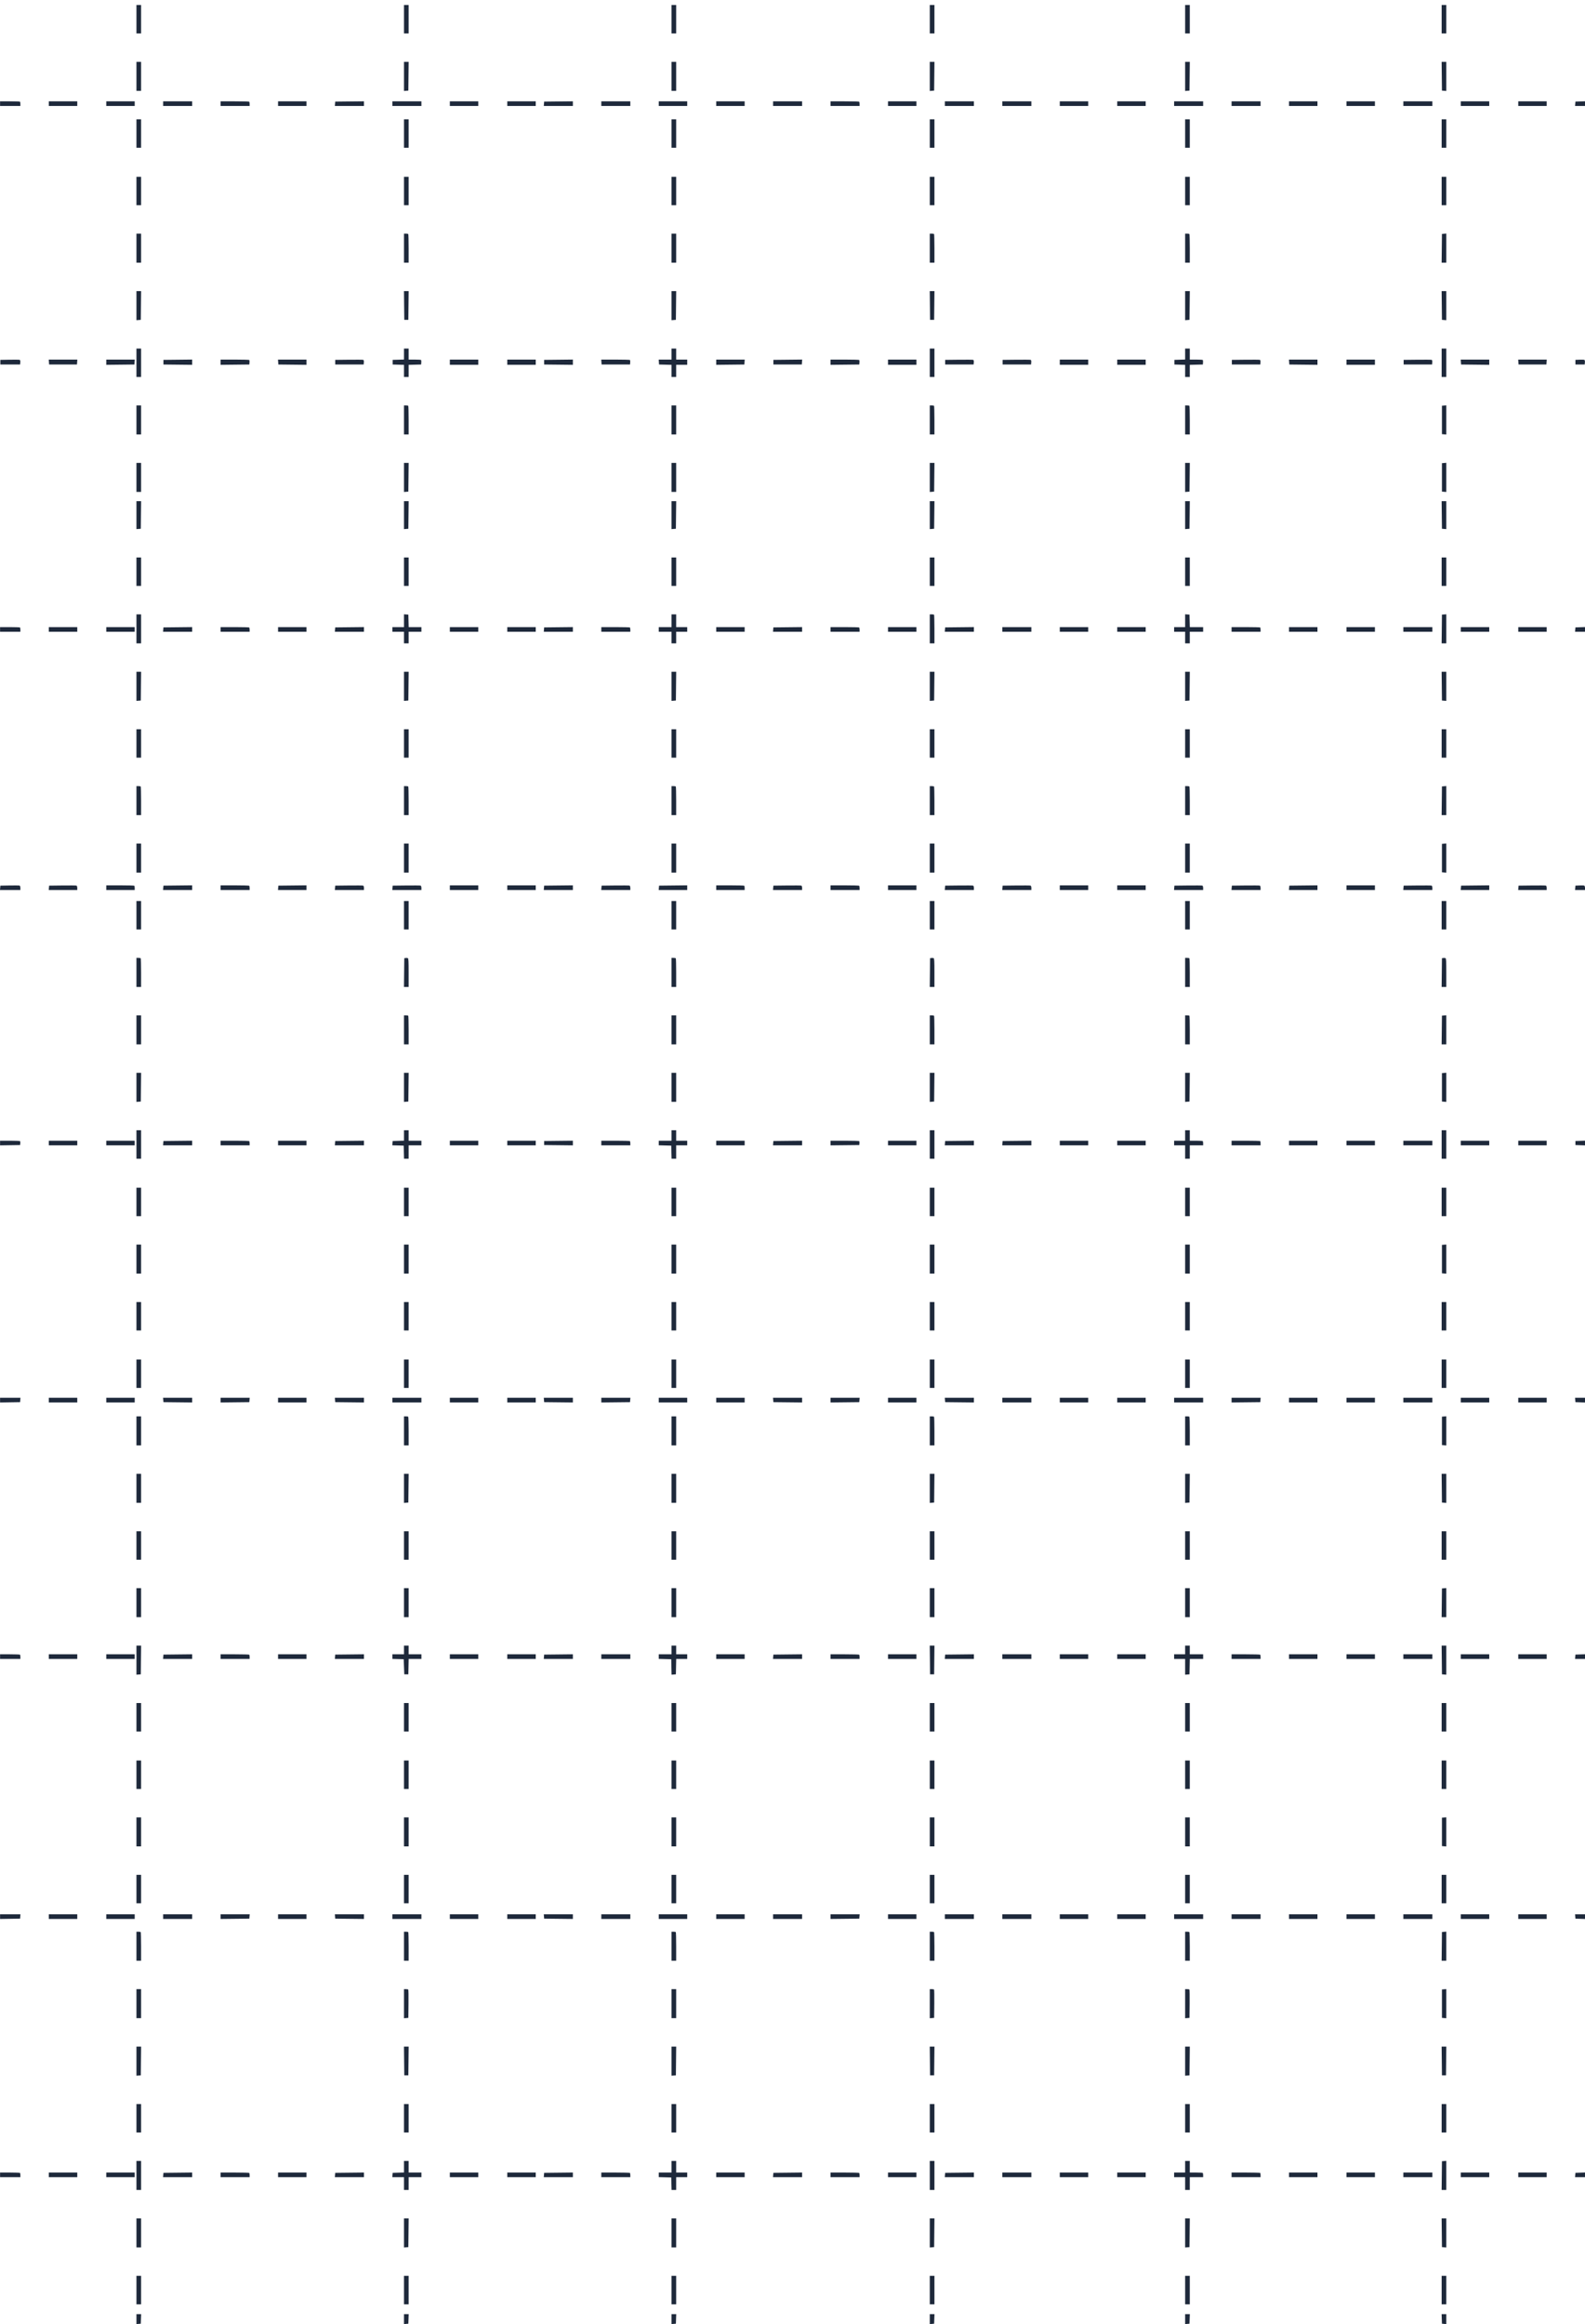 <svg width="393" height="576" viewBox="0 0 393 576" fill="none" xmlns="http://www.w3.org/2000/svg">
<path fill-rule="evenodd" clip-rule="evenodd" d="M391.813 25.145L390.626 25.187L390.581 25.726L390.536 26.265L391.768 26.265L393 26.265L393 25.684L393 25.103L391.813 25.145ZM392.815 89.183C392.703 89.14 392.165 89.124 391.619 89.148L390.626 89.191L390.626 89.766L390.626 90.342L391.777 90.342L392.928 90.342L392.973 89.801C393.003 89.436 392.952 89.235 392.815 89.183ZM391.813 155.455L390.626 155.496L390.581 156.036L390.536 156.575L391.768 156.575L393 156.575L393 155.994L393 155.413L391.813 155.455ZM392.806 219.489C392.699 219.448 392.165 219.434 391.619 219.458L390.626 219.501L390.581 220.04L390.536 220.579L391.768 220.579L393 220.579L393 220.072C393 219.778 392.918 219.532 392.806 219.489ZM391.813 282.744L390.626 282.786L390.626 283.289L390.626 283.793L391.813 283.834L393 283.876L393 283.289L393 282.702L391.813 282.744ZM391.768 346.43L390.536 346.43L390.581 346.97L390.626 347.509L391.813 347.551L393 347.593L393 347.011L393 346.43L391.768 346.43ZM391.813 410.033L390.626 410.075L390.581 410.614L390.536 411.154L391.768 411.154L393 411.154L393 410.573L393 409.991L391.813 410.033ZM391.768 474.439L390.536 474.439L390.581 474.978L390.626 475.518L391.813 475.559L393 475.601L393 475.02L393 474.439L391.768 474.439ZM391.813 538.473L390.626 538.515L390.581 539.054L390.536 539.594L391.768 539.594L393 539.594L393 539.013L393 538.431L391.813 538.473ZM379.977 25.115L376.452 25.115L376.452 25.69L376.452 26.265L379.977 26.265L383.503 26.265L383.503 25.69L383.503 25.115L379.977 25.115ZM379.977 89.119L376.435 89.119L376.48 89.73L376.524 90.342L379.977 90.342L383.431 90.342L383.475 89.73L383.519 89.119L379.977 89.119ZM379.977 155.425L376.452 155.425L376.452 156L376.452 156.575L379.977 156.575L383.503 156.575L383.503 156L383.503 155.425L379.977 155.425ZM383.32 219.493C383.219 219.455 381.649 219.441 379.83 219.462L376.524 219.501L376.479 220.04L376.434 220.579L379.969 220.579L383.503 220.579L383.503 220.072C383.503 219.792 383.42 219.532 383.32 219.493ZM379.977 282.714L376.452 282.714L376.452 283.289L376.452 283.864L379.977 283.864L383.503 283.864L383.503 283.289L383.503 282.714L379.977 282.714ZM379.977 346.43L376.452 346.43L376.452 347.006L376.452 347.581L379.977 347.581L383.503 347.581L383.503 347.006L383.503 346.43L379.977 346.43ZM379.977 410.003L376.452 410.003L376.452 410.578L376.452 411.154L379.977 411.154L383.503 411.154L383.503 410.578L383.503 410.003L379.977 410.003ZM379.977 474.439L376.452 474.439L376.452 475.014L376.452 475.589L379.977 475.589L383.503 475.589L383.503 475.014L383.503 474.439L379.977 474.439ZM379.977 538.443L376.452 538.443L376.452 539.018L376.452 539.594L379.977 539.594L383.503 539.594L383.503 539.018L383.503 538.443L379.977 538.443ZM365.732 25.115L362.206 25.115L362.206 25.69L362.206 26.265L365.732 26.265L369.257 26.265L369.257 25.69L369.257 25.115L365.732 25.115ZM365.723 89.119L362.19 89.119L362.234 89.73L362.278 90.342L365.768 90.38L369.257 90.419L369.257 89.769L369.257 89.119L365.723 89.119ZM365.732 155.425L362.206 155.425L362.206 156L362.206 156.575L365.732 156.575L369.257 156.575L369.257 156L369.257 155.425L365.732 155.425ZM365.767 219.462L362.278 219.501L362.233 220.04L362.189 220.579L365.723 220.579L369.257 220.579L369.257 220.002L369.257 219.424L365.767 219.462ZM365.732 282.714L362.206 282.714L362.206 283.289L362.206 283.864L365.732 283.864L369.257 283.864L369.257 283.289L369.257 282.714L365.732 282.714ZM365.732 346.43L362.206 346.43L362.206 347.006L362.206 347.581L365.732 347.581L369.257 347.581L369.257 347.006L369.257 346.43L365.732 346.43ZM365.732 410.003L362.206 410.003L362.206 410.578L362.206 411.154L365.732 411.154L369.257 411.154L369.257 410.578L369.257 410.003L365.732 410.003ZM365.732 474.439L362.206 474.439L362.206 475.014L362.206 475.589L365.732 475.589L369.257 475.589L369.257 475.014L369.257 474.439L365.732 474.439ZM365.732 538.443L362.206 538.443L362.206 539.018L362.206 539.594L365.732 539.594L369.257 539.594L369.257 539.018L369.257 538.443L365.732 538.443ZM358.033 -13L357.457 -13L357.457 -9.476L357.457 -5.952L358.033 -5.952L358.609 -5.952L358.609 -9.476L358.609 -13L358.033 -13ZM358.033 1.239L357.457 1.239L357.457 4.763L357.457 8.287L358.033 8.287L358.609 8.287L358.609 4.763L358.609 1.239L358.033 1.239ZM358.031 15.334L357.452 15.334L357.491 18.894L357.529 22.454L358.069 22.499L358.609 22.543L358.609 18.939L358.609 15.334L358.031 15.334ZM358.033 29.574L357.457 29.574L357.457 33.097L357.457 36.621L358.033 36.621L358.609 36.621L358.609 33.097L358.609 29.574L358.033 29.574ZM358.033 43.813L357.457 43.813L357.457 47.337L357.457 50.86L358.033 50.86L358.609 50.86L358.609 47.337L358.609 43.813L358.033 43.813ZM358.069 57.935L357.529 57.98L357.491 61.54L357.452 65.1L358.031 65.1L358.609 65.1L358.609 61.495L358.609 57.891L358.069 57.935ZM358.031 72.147L357.452 72.147L357.491 75.707L357.529 79.267L358.069 79.311L358.609 79.356L358.609 75.751L358.609 72.147L358.031 72.147ZM358.033 86.386L357.457 86.386L357.457 89.91L357.457 93.434L358.033 93.434L358.609 93.434L358.609 89.91L358.609 86.386L358.033 86.386ZM358.069 100.509L357.529 100.554L357.529 104.077L357.529 107.601L358.069 107.646L358.609 107.691L358.609 104.077L358.609 100.464L358.069 100.509ZM358.069 114.748L357.529 114.793L357.529 118.317L357.529 121.84L358.069 121.885L358.609 121.93L358.609 118.317L358.609 114.703L358.069 114.748ZM358.03 124.214L357.452 124.214L357.491 127.629L357.529 131.045L358.069 131.09L358.609 131.135L358.609 127.674L358.609 124.214L358.03 124.214ZM358.033 138.165L357.457 138.165L357.457 141.689L357.457 145.213L358.033 145.213L358.609 145.213L358.609 141.689L358.609 138.165L358.033 138.165ZM358.069 152.288L357.529 152.332L357.491 155.892L357.452 159.452L358.031 159.452L358.609 159.452L358.609 155.847L358.609 152.243L358.069 152.288ZM358.031 166.499L357.452 166.499L357.491 170.059L357.529 173.619L358.069 173.664L358.609 173.708L358.609 170.104L358.609 166.499L358.031 166.499ZM358.033 180.739L357.457 180.739L357.457 184.262L357.457 187.786L358.033 187.786L358.609 187.786L358.609 184.262L358.609 180.739L358.033 180.739ZM358.069 194.861L357.529 194.906L357.491 198.466L357.452 202.025L358.031 202.025L358.609 202.025L358.609 198.421L358.609 194.816L358.069 194.861ZM358.069 209.1L357.529 209.145L357.529 212.669L357.529 216.193L358.069 216.237L358.609 216.282L358.609 212.669L358.609 209.056L358.069 209.1ZM358.033 223.312L357.457 223.312L357.457 226.836L357.457 230.36L358.033 230.36L358.609 230.36L358.609 226.836L358.609 223.312L358.033 223.312ZM358.403 237.464C358.29 237.42 358.047 237.406 357.864 237.432L357.529 237.479L357.491 241.039L357.452 244.599L358.031 244.599L358.609 244.599L358.609 241.071C358.609 238.147 358.573 237.529 358.403 237.464ZM358.069 251.674L357.529 251.719L357.491 255.278L357.452 258.838L358.031 258.838L358.609 258.838L358.609 255.234L358.609 251.629L358.069 251.674ZM358.069 265.913L357.529 265.958L357.529 269.482L357.529 273.005L358.069 273.05L358.609 273.095L358.609 269.482L358.609 265.868L358.069 265.913ZM358.033 280.125L357.457 280.125L357.457 283.649L357.457 287.173L358.033 287.173L358.609 287.173L358.609 283.649L358.609 280.125L358.033 280.125ZM358.033 294.364L357.457 294.364L357.457 297.888L357.457 301.412L358.033 301.412L358.609 301.412L358.609 297.888L358.609 294.364L358.033 294.364ZM358.069 308.487L357.529 308.531L357.529 312.055L357.529 315.579L358.069 315.624L358.609 315.668L358.609 312.055L358.609 308.442L358.069 308.487ZM358.033 322.698L357.457 322.698L357.457 326.222L357.457 329.746L358.033 329.746L358.609 329.746L358.609 326.222L358.609 322.698L358.033 322.698ZM358.033 336.938L357.457 336.938L357.457 340.461L357.457 343.985L358.033 343.985L358.609 343.985L358.609 340.461L358.609 336.938L358.033 336.938ZM358.069 351.06L357.529 351.105L357.529 354.629L357.529 358.153L358.069 358.197L358.609 358.242L358.609 354.629L358.609 351.016L358.069 351.06ZM358.031 365.272L357.452 365.272L357.491 368.832L357.529 372.392L358.069 372.436L358.609 372.481L358.609 368.876L358.609 365.272L358.031 365.272ZM358.033 379.511L357.457 379.511L357.457 383.035L357.457 386.559L358.033 386.559L358.609 386.559L358.609 383.035L358.609 379.511L358.033 379.511ZM358.069 393.634L357.529 393.678L357.491 397.238L357.452 400.798L358.031 400.798L358.609 400.798L358.609 397.194L358.609 393.589L358.069 393.634ZM358.031 407.846L357.452 407.846L357.491 411.405L357.529 414.965L358.069 415.01L358.609 415.055L358.609 411.45L358.609 407.846L358.031 407.846ZM358.033 422.085L357.457 422.085L357.457 425.609L357.457 429.132L358.033 429.132L358.609 429.132L358.609 425.609L358.609 422.085L358.033 422.085ZM358.033 436.324L357.457 436.324L357.457 439.848L357.457 443.372L358.033 443.372L358.609 443.372L358.609 439.848L358.609 436.324L358.033 436.324ZM358.069 450.447L357.529 450.491L357.529 454.015L357.529 457.539L358.069 457.583L358.609 457.628L358.609 454.015L358.609 450.402L358.069 450.447ZM358.033 464.658L357.457 464.658L357.457 468.182L357.457 471.706L358.033 471.706L358.609 471.706L358.609 468.182L358.609 464.658L358.033 464.658ZM358.069 478.781L357.529 478.826L357.491 482.385L357.452 485.945L358.031 485.945L358.609 485.945L358.609 482.341L358.609 478.736L358.069 478.781ZM358.069 493.02L357.529 493.065L357.529 496.589L357.529 500.112L358.069 500.157L358.609 500.202L358.609 496.589L358.609 492.975L358.069 493.02ZM358.033 507.232L357.452 507.232L357.491 510.792L357.529 514.352L358.033 514.352L358.537 514.352L358.575 510.792L358.614 507.232L358.033 507.232ZM358.033 521.471L357.457 521.471L357.457 524.995L357.457 528.519L358.033 528.519L358.609 528.519L358.609 524.995L358.609 521.471L358.033 521.471ZM358.069 535.594L357.529 535.638L357.491 539.198L357.452 542.758L358.031 542.758L358.609 542.758L358.609 539.154L358.609 535.549L358.069 535.594ZM358.031 549.806L357.452 549.806L357.491 553.365L357.529 556.925L358.069 556.97L358.609 557.014L358.609 553.41L358.609 549.806L358.031 549.806ZM358.033 564.045L357.457 564.045L357.457 567.569L357.457 571.092L358.033 571.092L358.609 571.092L358.609 567.569L358.609 564.045L358.033 564.045ZM358.027 573.537L357.446 573.537L357.488 574.724L357.529 575.911L358.069 575.955L358.609 576L358.609 574.769L358.609 573.537L358.027 573.537ZM351.558 25.115L347.96 25.115L347.96 25.69L347.96 26.265L351.558 26.265L355.155 26.265L355.155 25.69L355.155 25.115L351.558 25.115ZM354.981 89.187C354.876 89.147 353.269 89.131 351.411 89.152L348.032 89.191L348.032 89.766L348.032 90.342L351.558 90.342L355.083 90.342L355.128 89.801C355.157 89.45 355.106 89.235 354.981 89.187ZM351.558 155.425L347.96 155.425L347.96 156L347.96 156.575L351.558 156.575L355.155 156.575L355.155 156L355.155 155.425L351.558 155.425ZM354.972 219.493C354.872 219.455 353.269 219.441 351.411 219.462L348.032 219.501L347.988 220.04L347.943 220.579L351.549 220.579L355.155 220.579L355.155 220.072C355.155 219.792 355.073 219.532 354.972 219.493ZM351.558 282.714L347.96 282.714L347.96 283.289L347.96 283.864L351.558 283.864L355.155 283.864L355.155 283.289L355.155 282.714L351.558 282.714ZM351.558 346.43L347.96 346.43L347.96 347.006L347.96 347.581L351.558 347.581L355.155 347.581L355.155 347.006L355.155 346.43L351.558 346.43ZM351.558 410.003L347.96 410.003L347.96 410.578L347.96 411.154L351.558 411.154L355.155 411.154L355.155 410.578L355.155 410.003L351.558 410.003ZM351.558 474.439L347.96 474.439L347.96 475.014L347.96 475.589L351.558 475.589L355.155 475.589L355.155 475.014L355.155 474.439L351.558 474.439ZM351.558 538.443L347.96 538.443L347.96 539.018L347.96 539.594L351.558 539.594L355.155 539.594L355.155 539.018L355.155 538.443L351.558 538.443ZM337.384 25.115L333.858 25.115L333.858 25.69L333.858 26.265L337.384 26.265L340.909 26.265L340.909 25.69L340.909 25.115L337.384 25.115ZM337.384 89.119L333.858 89.119L333.858 89.766L333.858 90.413L337.384 90.413L340.909 90.413L340.909 89.766L340.909 89.119L337.384 89.119ZM337.384 155.425L333.858 155.425L333.858 156L333.858 156.575L337.384 156.575L340.909 156.575L340.909 156L340.909 155.425L337.384 155.425ZM337.384 219.429L333.858 219.429L333.858 220.004L333.858 220.579L337.384 220.579L340.909 220.579L340.909 220.004L340.909 219.429L337.384 219.429ZM337.384 282.714L333.858 282.714L333.858 283.289L333.858 283.864L337.384 283.864L340.909 283.864L340.909 283.289L340.909 282.714L337.384 282.714ZM337.384 346.43L333.858 346.43L333.858 347.006L333.858 347.581L337.384 347.581L340.909 347.581L340.909 347.006L340.909 346.43L337.384 346.43ZM337.384 410.003L333.858 410.003L333.858 410.578L333.858 411.154L337.384 411.154L340.909 411.154L340.909 410.578L340.909 410.003L337.384 410.003ZM337.384 474.439L333.858 474.439L333.858 475.014L333.858 475.589L337.384 475.589L340.909 475.589L340.909 475.014L340.909 474.439L337.384 474.439ZM337.384 538.443L333.858 538.443L333.858 539.018L333.858 539.594L337.384 539.594L340.909 539.594L340.909 539.018L340.909 538.443L337.384 538.443ZM323.138 25.115L319.613 25.115L319.613 25.69L319.613 26.265L323.138 26.265L326.664 26.265L326.664 25.69L326.664 25.115L323.138 25.115ZM323.13 89.119L319.596 89.119L319.64 89.73L319.685 90.342L323.174 90.38L326.664 90.419L326.664 89.769L326.664 89.119L323.13 89.119ZM323.138 155.425L319.613 155.425L319.613 156L319.613 156.575L323.138 156.575L326.664 156.575L326.664 156L326.664 155.425L323.138 155.425ZM323.174 219.462L319.685 219.501L319.64 220.04L319.595 220.579L323.129 220.579L326.664 220.579L326.664 220.002L326.664 219.424L323.174 219.462ZM323.138 282.714L319.613 282.714L319.613 283.289L319.613 283.864L323.138 283.864L326.663 283.864L326.663 283.289L326.663 282.714L323.138 282.714ZM323.138 346.43L319.613 346.43L319.613 347.006L319.613 347.581L323.138 347.581L326.663 347.581L326.663 347.006L326.663 346.43L323.138 346.43ZM323.138 410.003L319.613 410.003L319.613 410.578L319.613 411.154L323.138 411.154L326.663 411.154L326.663 410.578L326.663 410.003L323.138 410.003ZM323.138 474.439L319.613 474.439L319.613 475.014L319.613 475.589L323.138 475.589L326.663 475.589L326.663 475.014L326.663 474.439L323.138 474.439ZM323.138 538.443L319.613 538.443L319.613 539.018L319.613 539.594L323.138 539.594L326.663 539.594L326.663 539.018L326.663 538.443L323.138 538.443ZM308.964 25.115L305.367 25.115L305.367 25.69L305.367 26.265L308.964 26.265L312.562 26.265L312.562 25.69L312.562 25.115L308.964 25.115ZM312.387 89.187C312.282 89.147 310.676 89.131 308.817 89.152L305.439 89.191L305.439 89.766L305.439 90.342L308.964 90.342L312.49 90.342L312.534 89.801C312.563 89.45 312.512 89.235 312.387 89.187ZM312.466 155.52C312.413 155.468 310.794 155.425 308.868 155.425L305.367 155.425L305.367 156L305.367 156.575L308.964 156.575L312.562 156.575L312.562 156.096C312.562 155.832 312.518 155.573 312.466 155.52ZM312.379 219.493C312.278 219.455 310.676 219.441 308.817 219.462L305.439 219.501L305.394 220.04L305.349 220.579L308.956 220.579L312.562 220.579L312.562 220.072C312.562 219.792 312.479 219.532 312.379 219.493ZM312.466 282.81C312.413 282.757 310.794 282.714 308.868 282.714L305.367 282.714L305.367 283.289L305.367 283.864L308.964 283.864L312.562 283.864L312.562 283.385C312.562 283.121 312.518 282.862 312.466 282.81ZM308.973 346.43L305.367 346.43L305.367 347.008L305.367 347.586L308.928 347.548L312.49 347.509L312.534 346.97L312.579 346.43L308.973 346.43ZM312.466 410.099C312.413 410.046 310.794 410.003 308.868 410.003L305.367 410.003L305.367 410.578L305.367 411.154L308.964 411.154L312.562 411.154L312.562 410.674C312.562 410.411 312.518 410.152 312.466 410.099ZM308.964 474.439L305.367 474.439L305.367 475.014L305.367 475.589L308.964 475.589L312.562 475.589L312.562 475.014L312.562 474.439L308.964 474.439ZM312.466 538.539C312.413 538.486 310.794 538.443 308.868 538.443L305.367 538.443L305.367 539.018L305.367 539.594L308.964 539.594L312.562 539.594L312.562 539.114C312.562 538.85 312.518 538.592 312.466 538.539ZM294.718 25.115L291.121 25.115L291.121 25.69L291.121 26.265L294.718 26.265L298.316 26.265L298.316 25.69L298.316 25.115L294.718 25.115ZM298.227 89.222C298.17 89.165 297.422 89.119 296.565 89.119L295.006 89.119L295.006 87.753L295.006 86.386L294.431 86.386L293.855 86.386L293.855 87.747L293.855 89.108L292.524 89.15L291.193 89.191L291.193 89.766L291.193 90.342L292.524 90.383L293.855 90.424L293.855 91.929L293.855 93.434L294.431 93.434L295.006 93.434L295.006 91.928L295.006 90.423L296.625 90.382L298.244 90.342L298.287 89.833C298.31 89.553 298.283 89.278 298.227 89.222ZM296.666 155.425L295.016 155.425L294.975 153.878L294.934 152.332L294.395 152.288L293.855 152.243L293.855 153.834L293.855 155.425L292.488 155.425L291.121 155.425L291.121 156L291.121 156.575L292.488 156.575L293.855 156.575L293.855 158.013L293.855 159.452L294.431 159.452L295.006 159.452L295.006 158.013L295.006 156.575L296.661 156.575L298.316 156.575L298.316 156L298.316 155.425L296.666 155.425ZM298.133 219.493C298.032 219.455 296.43 219.441 294.571 219.462L291.193 219.501L291.148 220.04L291.104 220.579L294.71 220.579L298.316 220.579L298.316 220.072C298.316 219.792 298.233 219.532 298.133 219.493ZM298.22 282.81C298.167 282.757 297.422 282.714 296.565 282.714L295.006 282.714L295.006 281.419L295.006 280.125L294.431 280.125L293.855 280.125L293.855 281.419L293.855 282.714L292.488 282.714L291.121 282.714L291.121 283.289L291.121 283.864L292.488 283.864L293.855 283.864L293.855 285.519L293.855 287.173L294.431 287.173L295.006 287.173L295.006 285.519L295.006 283.864L296.661 283.864L298.316 283.864L298.316 283.385C298.316 283.121 298.273 282.862 298.22 282.81ZM294.718 346.43L291.121 346.43L291.121 347.006L291.121 347.581L294.718 347.581L298.316 347.581L298.316 347.006L298.316 346.43L294.718 346.43ZM296.661 410.003L295.006 410.003L295.006 408.924L295.006 407.846L294.431 407.846L293.855 407.846L293.855 408.924L293.855 410.003L292.488 410.003L291.121 410.003L291.121 410.578L291.121 411.154L292.488 411.154L293.855 411.154L293.855 413.104L293.855 415.055L294.395 415.01L294.934 414.965L294.974 413.059L295.015 411.154L296.665 411.154L298.316 411.154L298.316 410.578L298.316 410.003L296.661 410.003ZM294.718 474.439L291.121 474.439L291.121 475.014L291.121 475.589L294.718 475.589L298.316 475.589L298.316 475.014L298.316 474.439L294.718 474.439ZM298.22 538.539C298.167 538.486 297.422 538.443 296.565 538.443L295.006 538.443L295.006 537.005L295.006 535.566L294.431 535.566L293.855 535.566L293.855 537.005L293.855 538.443L292.488 538.443L291.121 538.443L291.121 539.018L291.121 539.594L292.488 539.594L293.855 539.594L293.855 541.176L293.855 542.758L294.431 542.758L295.006 542.758L295.006 541.176L295.006 539.594L296.661 539.594L298.316 539.594L298.316 539.114C298.316 538.85 298.273 538.592 298.22 538.539ZM294.431 -13L293.855 -13L293.855 -9.476L293.855 -5.952L294.431 -5.952L295.006 -5.952L295.006 -9.476L295.006 -13L294.431 -13ZM294.431 1.239L293.855 1.239L293.855 4.763L293.855 8.287L294.431 8.287L295.006 8.287L295.006 4.763L295.006 1.239L294.431 1.239ZM294.433 15.334L293.855 15.334L293.855 18.939L293.855 22.543L294.395 22.499L294.934 22.454L294.973 18.894L295.011 15.334L294.433 15.334ZM294.431 29.574L293.855 29.574L293.855 33.097L293.855 36.621L294.431 36.621L295.006 36.621L295.006 33.097L295.006 29.574L294.431 29.574ZM294.431 43.813L293.855 43.813L293.855 47.337L293.855 50.86L294.431 50.86L295.006 50.86L295.006 47.337L295.006 43.813L294.431 43.813ZM294.91 58.004C294.858 57.951 294.599 57.908 294.335 57.908L293.855 57.908L293.855 61.504L293.855 65.1L294.431 65.1L295.006 65.1L295.006 61.6C295.006 59.675 294.963 58.057 294.91 58.004ZM294.433 72.147L293.855 72.147L293.855 75.751L293.855 79.356L294.395 79.311L294.934 79.267L294.973 75.707L295.011 72.147L294.433 72.147ZM294.91 100.578C294.858 100.525 294.599 100.482 294.335 100.482L293.855 100.482L293.855 104.077L293.855 107.673L294.431 107.673L295.006 107.673L295.006 104.173C295.006 102.248 294.963 100.63 294.91 100.578ZM294.433 114.721L293.855 114.721L293.855 118.325L293.855 121.93L294.395 121.885L294.934 121.84L294.973 118.281L295.011 114.721L294.433 114.721ZM294.433 124.214L293.855 124.214L293.855 127.674L293.855 131.135L294.395 131.09L294.934 131.045L294.973 127.629L295.011 124.214L294.433 124.214ZM294.431 138.165L293.855 138.165L293.855 141.689L293.855 145.213L294.431 145.213L295.006 145.213L295.006 141.689L295.006 138.165L294.431 138.165ZM294.433 166.499L293.855 166.499L293.855 170.104L293.855 173.708L294.395 173.664L294.934 173.619L294.973 170.059L295.011 166.499L294.433 166.499ZM294.431 180.739L293.855 180.739L293.855 184.262L293.855 187.786L294.431 187.786L295.006 187.786L295.006 184.262L295.006 180.739L294.431 180.739ZM294.91 194.93C294.858 194.877 294.599 194.834 294.335 194.834L293.855 194.834L293.855 198.43L293.855 202.025L294.431 202.025L295.006 202.025L295.006 198.526C295.006 196.601 294.963 194.982 294.91 194.93ZM294.431 209.073L293.855 209.073L293.855 212.669L293.855 216.265L294.431 216.265L295.006 216.265L295.006 212.669L295.006 209.073L294.431 209.073ZM294.431 223.312L293.855 223.312L293.855 226.836L293.855 230.36L294.431 230.36L295.006 230.36L295.006 226.836L295.006 223.312L294.431 223.312ZM294.91 237.503C294.858 237.451 294.599 237.407 294.335 237.407L293.855 237.407L293.855 241.003L293.855 244.599L294.431 244.599L295.006 244.599L295.006 241.099C295.006 239.174 294.963 237.556 294.91 237.503ZM294.91 251.743C294.858 251.69 294.599 251.647 294.335 251.647L293.855 251.647L293.855 255.242L293.855 258.838L294.431 258.838L295.006 258.838L295.006 255.338C295.006 253.413 294.963 251.795 294.91 251.743ZM294.433 265.886L293.855 265.886L293.855 269.49L293.855 273.095L294.395 273.05L294.934 273.005L294.973 269.446L295.011 265.886L294.433 265.886ZM294.431 294.364L293.855 294.364L293.855 297.888L293.855 301.412L294.431 301.412L295.006 301.412L295.006 297.888L295.006 294.364L294.431 294.364ZM294.431 308.459L293.855 308.459L293.855 312.055L293.855 315.651L294.431 315.651L295.006 315.651L295.006 312.055L295.006 308.459L294.431 308.459ZM294.431 322.698L293.855 322.698L293.855 326.222L293.855 329.746L294.431 329.746L295.006 329.746L295.006 326.222L295.006 322.698L294.431 322.698ZM294.431 336.938L293.855 336.938L293.855 340.461L293.855 343.985L294.431 343.985L295.006 343.985L295.006 340.461L295.006 336.938L294.431 336.938ZM294.91 351.129C294.858 351.076 294.599 351.033 294.335 351.033L293.855 351.033L293.855 354.629L293.855 358.224L294.431 358.224L295.006 358.224L295.006 354.725C295.006 352.8 294.963 351.182 294.91 351.129ZM294.433 365.272L293.855 365.272L293.855 368.876L293.855 372.481L294.395 372.436L294.934 372.392L294.973 368.832L295.011 365.272L294.433 365.272ZM294.431 379.511L293.855 379.511L293.855 383.035L293.855 386.559L294.431 386.559L295.006 386.559L295.006 383.035L295.006 379.511L294.431 379.511ZM294.431 393.607L293.855 393.607L293.855 397.202L293.855 400.798L294.431 400.798L295.006 400.798L295.006 397.202L295.006 393.607L294.431 393.607ZM294.431 422.085L293.855 422.085L293.855 425.609L293.855 429.132L294.431 429.132L295.006 429.132L295.006 425.609L295.006 422.085L294.431 422.085ZM294.431 436.324L293.855 436.324L293.855 439.848L293.855 443.372L294.431 443.372L295.006 443.372L295.006 439.848L295.006 436.324L294.431 436.324ZM294.431 450.419L293.855 450.419L293.855 454.015L293.855 457.611L294.431 457.611L295.006 457.611L295.006 454.015L295.006 450.419L294.431 450.419ZM294.431 464.658L293.855 464.658L293.855 468.182L293.855 471.706L294.431 471.706L295.006 471.706L295.006 468.182L295.006 464.658L294.431 464.658ZM294.91 478.85C294.858 478.797 294.599 478.754 294.335 478.754L293.855 478.754L293.855 482.349L293.855 485.945L294.431 485.945L295.006 485.945L295.006 482.445C295.006 480.52 294.963 478.902 294.91 478.85ZM294.913 493.091C294.859 493.037 294.599 492.993 294.335 492.993L293.855 492.993L293.855 496.597L293.855 500.202L294.395 500.157L294.934 500.112L294.973 496.651C294.994 494.747 294.967 493.145 294.913 493.091ZM294.433 507.232L293.855 507.232L293.855 510.836L293.855 514.441L294.395 514.396L294.934 514.352L294.973 510.792L295.011 507.232L294.433 507.232ZM294.431 521.471L293.855 521.471L293.855 524.995L293.855 528.519L294.431 528.519L295.006 528.519L295.006 524.995L295.006 521.471L294.431 521.471ZM294.433 549.806L293.855 549.806L293.855 553.41L293.855 557.014L294.395 556.97L294.934 556.925L294.973 553.365L295.011 549.806L294.433 549.806ZM294.431 564.045L293.855 564.045L293.855 567.569L293.855 571.092L294.431 571.092L295.006 571.092L295.006 567.569L295.006 564.045L294.431 564.045ZM294.436 573.537L293.855 573.537L293.855 574.769L293.855 576L294.395 575.955L294.934 575.911L294.976 574.724L295.018 573.537L294.436 573.537ZM280.545 25.115L277.019 25.115L277.019 25.69L277.019 26.265L280.545 26.265L284.07 26.265L284.07 25.69L284.07 25.115L280.545 25.115ZM280.545 89.119L277.019 89.119L277.019 89.766L277.019 90.413L280.545 90.413L284.07 90.413L284.07 89.766L284.07 89.119L280.545 89.119ZM280.545 155.425L277.019 155.425L277.019 156L277.019 156.575L280.545 156.575L284.07 156.575L284.07 156L284.07 155.425L280.545 155.425ZM280.545 219.429L277.019 219.429L277.019 220.004L277.019 220.579L280.545 220.579L284.07 220.579L284.07 220.004L284.07 219.429L280.545 219.429ZM280.545 282.714L277.019 282.714L277.019 283.289L277.019 283.864L280.545 283.864L284.07 283.864L284.07 283.289L284.07 282.714L280.545 282.714ZM280.545 346.43L277.019 346.43L277.019 347.006L277.019 347.581L280.545 347.581L284.07 347.581L284.07 347.006L284.07 346.43L280.545 346.43ZM280.545 410.003L277.019 410.003L277.019 410.578L277.019 411.154L280.545 411.154L284.07 411.154L284.07 410.578L284.07 410.003L280.545 410.003ZM280.545 474.439L277.019 474.439L277.019 475.014L277.019 475.589L280.545 475.589L284.07 475.589L284.07 475.014L284.07 474.439L280.545 474.439ZM280.545 538.443L277.019 538.443L277.019 539.018L277.019 539.594L280.545 539.594L284.07 539.594L284.07 539.018L284.07 538.443L280.545 538.443ZM266.299 25.115L262.773 25.115L262.773 25.69L262.773 26.265L266.299 26.265L269.824 26.265L269.824 25.69L269.824 25.115L266.299 25.115ZM266.299 89.119L262.773 89.119L262.773 89.766L262.773 90.413L266.299 90.413L269.824 90.413L269.824 89.766L269.824 89.119L266.299 89.119ZM266.299 155.425L262.773 155.425L262.773 156L262.773 156.575L266.299 156.575L269.824 156.575L269.824 156L269.824 155.425L266.299 155.425ZM266.299 219.429L262.773 219.429L262.773 220.004L262.773 220.579L266.299 220.579L269.824 220.579L269.824 220.004L269.824 219.429L266.299 219.429ZM266.299 282.714L262.773 282.714L262.773 283.289L262.773 283.864L266.299 283.864L269.824 283.864L269.824 283.289L269.824 282.714L266.299 282.714ZM266.299 346.43L262.773 346.43L262.773 347.006L262.773 347.581L266.299 347.581L269.824 347.581L269.824 347.006L269.824 346.43L266.299 346.43ZM266.299 410.003L262.773 410.003L262.773 410.578L262.773 411.154L266.299 411.154L269.824 411.154L269.824 410.578L269.824 410.003L266.299 410.003ZM266.299 474.439L262.773 474.439L262.773 475.014L262.773 475.589L266.299 475.589L269.824 475.589L269.824 475.014L269.824 474.439L266.299 474.439ZM266.299 538.443L262.773 538.443L262.773 539.018L262.773 539.594L266.299 539.594L269.824 539.594L269.824 539.018L269.824 538.443L266.299 538.443ZM252.125 25.115L248.527 25.115L248.527 25.69L248.527 26.265L252.125 26.265L255.722 26.265L255.722 25.69L255.722 25.115L252.125 25.115ZM255.548 89.187C255.443 89.147 253.836 89.131 251.978 89.152L248.599 89.191L248.599 89.766L248.599 90.342L252.125 90.342L255.65 90.342L255.695 89.801C255.724 89.45 255.673 89.235 255.548 89.187ZM252.125 155.425L248.527 155.425L248.527 156L248.527 156.575L252.125 156.575L255.722 156.575L255.722 156L255.722 155.425L252.125 155.425ZM255.539 219.493C255.439 219.455 253.836 219.441 251.978 219.462L248.599 219.501L248.555 220.04L248.51 220.579L252.116 220.579L255.722 220.579L255.722 220.072C255.722 219.792 255.64 219.532 255.539 219.493ZM252.161 282.747L248.599 282.786L248.555 283.325L248.51 283.864L252.116 283.864L255.722 283.864L255.722 283.287L255.722 282.709L252.161 282.747ZM252.125 346.43L248.527 346.43L248.527 347.006L248.527 347.581L252.125 347.581L255.722 347.581L255.722 347.006L255.722 346.43L252.125 346.43ZM252.125 410.003L248.527 410.003L248.527 410.578L248.527 411.154L252.125 411.154L255.722 411.154L255.722 410.578L255.722 410.003L252.125 410.003ZM252.125 474.439L248.527 474.439L248.527 475.014L248.527 475.589L252.125 475.589L255.722 475.589L255.722 475.014L255.722 474.439L252.125 474.439ZM252.125 538.443L248.527 538.443L248.527 539.018L248.527 539.594L252.125 539.594L255.722 539.594L255.722 539.018L255.722 538.443L252.125 538.443ZM237.879 25.115L234.282 25.115L234.282 25.69L234.282 26.265L237.879 26.265L241.477 26.265L241.477 25.69L241.477 25.115L237.879 25.115ZM241.302 89.187C241.197 89.147 239.59 89.131 237.732 89.152L234.354 89.191L234.354 89.766L234.354 90.342L237.879 90.342L241.405 90.342L241.449 89.801C241.478 89.45 241.427 89.235 241.302 89.187ZM237.915 155.458L234.354 155.496L234.309 156.036L234.264 156.575L237.87 156.575L241.477 156.575L241.477 155.997L241.477 155.42L237.915 155.458ZM241.294 219.493C241.193 219.455 239.59 219.441 237.732 219.462L234.354 219.501L234.309 220.04L234.264 220.579L237.87 220.579L241.477 220.579L241.477 220.072C241.477 219.792 241.394 219.532 241.294 219.493ZM237.915 282.747L234.354 282.786L234.309 283.325L234.264 283.864L237.87 283.864L241.477 283.864L241.477 283.287L241.477 282.709L237.915 282.747ZM237.87 346.43L234.264 346.43L234.309 346.97L234.354 347.509L237.915 347.548L241.477 347.586L241.477 347.008L241.477 346.43L237.87 346.43ZM237.915 410.037L234.354 410.075L234.309 410.614L234.264 411.154L237.87 411.154L241.477 411.154L241.477 410.576L241.477 409.998L237.915 410.037ZM237.879 474.439L234.282 474.439L234.282 475.014L234.282 475.589L237.879 475.589L241.477 475.589L241.477 475.014L241.477 474.439L237.879 474.439ZM237.915 538.477L234.354 538.515L234.309 539.054L234.264 539.594L237.87 539.594L241.477 539.594L241.477 539.016L241.477 538.438L237.915 538.477ZM231.116 -13L230.54 -13L230.54 -9.476L230.54 -5.952L231.116 -5.952L231.692 -5.952L231.692 -9.476L231.692 -13L231.116 -13ZM231.116 1.239L230.54 1.239L230.54 4.763L230.54 8.287L231.116 8.287L231.692 8.287L231.692 4.763L231.692 1.239L231.116 1.239ZM231.118 15.334L230.54 15.334L230.54 18.939L230.54 22.543L231.08 22.499L231.62 22.454L231.658 18.894L231.697 15.334L231.118 15.334ZM231.116 29.574L230.54 29.574L230.54 33.097L230.54 36.621L231.116 36.621L231.692 36.621L231.692 33.097L231.692 29.574L231.116 29.574ZM231.116 43.813L230.54 43.813L230.54 47.337L230.54 50.86L231.116 50.86L231.692 50.86L231.692 47.337L231.692 43.813L231.116 43.813ZM231.596 58.004C231.543 57.951 231.284 57.908 231.02 57.908L230.54 57.908L230.54 61.504L230.54 65.1L231.116 65.1L231.692 65.1L231.692 61.6C231.692 59.675 231.648 58.057 231.596 58.004ZM231.116 72.147L230.535 72.147L230.574 75.707L230.612 79.267L231.116 79.267L231.62 79.267L231.658 75.707L231.697 72.147L231.116 72.147ZM231.116 86.386L230.54 86.386L230.54 89.91L230.54 93.434L231.116 93.434L231.692 93.434L231.692 89.91L231.692 86.386L231.116 86.386ZM231.596 100.578C231.543 100.525 231.284 100.482 231.02 100.482L230.54 100.482L230.54 104.077L230.54 107.673L231.116 107.673L231.692 107.673L231.692 104.173C231.692 102.248 231.648 100.63 231.596 100.578ZM231.118 114.721L230.54 114.721L230.54 118.325L230.54 121.93L231.08 121.885L231.62 121.84L231.658 118.281L231.697 114.721L231.118 114.721ZM231.119 124.214L230.54 124.214L230.54 127.674L230.54 131.135L231.08 131.09L231.62 131.045L231.658 127.629L231.697 124.214L231.119 124.214ZM231.116 138.165L230.54 138.165L230.54 141.689L230.54 145.213L231.116 145.213L231.692 145.213L231.692 141.689L231.692 138.165L231.116 138.165ZM231.596 152.356C231.543 152.303 231.284 152.26 231.02 152.26L230.54 152.26L230.54 155.856L230.54 159.452L231.116 159.452L231.692 159.452L231.692 155.952C231.692 154.027 231.648 152.409 231.596 152.356ZM231.118 166.499L230.54 166.499L230.54 170.104L230.54 173.708L231.08 173.664L231.62 173.619L231.658 170.059L231.697 166.499L231.118 166.499ZM231.116 180.739L230.54 180.739L230.54 184.262L230.54 187.786L231.116 187.786L231.692 187.786L231.692 184.262L231.692 180.739L231.116 180.739ZM231.596 194.93C231.543 194.877 231.284 194.834 231.02 194.834L230.54 194.834L230.54 198.43L230.54 202.025L231.116 202.025L231.692 202.025L231.692 198.526C231.692 196.601 231.648 194.982 231.596 194.93ZM231.116 209.073L230.54 209.073L230.54 212.669L230.54 216.265L231.116 216.265L231.692 216.265L231.692 212.669L231.692 209.073L231.116 209.073ZM231.116 223.312L230.54 223.312L230.54 226.836L230.54 230.36L231.116 230.36L231.692 230.36L231.692 226.836L231.692 223.312L231.116 223.312ZM231.486 237.464C231.373 237.42 231.13 237.406 230.947 237.432L230.612 237.479L230.574 241.039L230.535 244.599L231.113 244.599L231.692 244.599L231.692 241.071C231.692 238.147 231.656 237.529 231.486 237.464ZM231.596 251.743C231.543 251.69 231.284 251.647 231.02 251.647L230.54 251.647L230.54 255.242L230.54 258.838L231.116 258.838L231.692 258.838L231.692 255.338C231.692 253.413 231.648 251.795 231.596 251.743ZM231.118 265.886L230.54 265.886L230.54 269.49L230.54 273.095L231.08 273.05L231.62 273.005L231.658 269.446L231.697 265.886L231.118 265.886ZM231.116 280.125L230.54 280.125L230.54 283.649L230.54 287.173L231.116 287.173L231.692 287.173L231.692 283.649L231.692 280.125L231.116 280.125ZM231.116 294.364L230.54 294.364L230.54 297.888L230.54 301.412L231.116 301.412L231.692 301.412L231.692 297.888L231.692 294.364L231.116 294.364ZM231.116 308.459L230.54 308.459L230.54 312.055L230.54 315.651L231.116 315.651L231.692 315.651L231.692 312.055L231.692 308.459L231.116 308.459ZM231.116 322.698L230.54 322.698L230.54 326.222L230.54 329.746L231.116 329.746L231.692 329.746L231.692 326.222L231.692 322.698L231.116 322.698ZM231.116 336.938L230.54 336.938L230.54 340.461L230.54 343.985L231.116 343.985L231.692 343.985L231.692 340.461L231.692 336.938L231.116 336.938ZM231.596 351.129C231.543 351.076 231.284 351.033 231.02 351.033L230.54 351.033L230.54 354.629L230.54 358.224L231.116 358.224L231.692 358.224L231.692 354.725C231.692 352.8 231.648 351.182 231.596 351.129ZM231.118 365.272L230.54 365.272L230.54 368.876L230.54 372.481L231.08 372.436L231.62 372.392L231.658 368.832L231.697 365.272L231.118 365.272ZM231.116 379.511L230.54 379.511L230.54 383.035L230.54 386.559L231.116 386.559L231.692 386.559L231.692 383.035L231.692 379.511L231.116 379.511ZM231.116 393.607L230.54 393.607L230.54 397.202L230.54 400.798L231.116 400.798L231.692 400.798L231.692 397.202L231.692 393.607L231.116 393.607ZM231.116 407.846L230.535 407.846L230.574 411.405L230.612 414.965L231.116 414.965L231.62 414.965L231.658 411.405L231.697 407.846L231.116 407.846ZM231.116 422.085L230.54 422.085L230.54 425.609L230.54 429.132L231.116 429.132L231.692 429.132L231.692 425.609L231.692 422.085L231.116 422.085ZM231.116 436.324L230.54 436.324L230.54 439.848L230.54 443.372L231.116 443.372L231.692 443.372L231.692 439.848L231.692 436.324L231.116 436.324ZM231.116 450.419L230.54 450.419L230.54 454.015L230.54 457.611L231.116 457.611L231.692 457.611L231.692 454.015L231.692 450.419L231.116 450.419ZM231.116 464.658L230.54 464.658L230.54 468.182L230.54 471.706L231.116 471.706L231.692 471.706L231.692 468.182L231.692 464.658L231.116 464.658ZM231.596 478.85C231.543 478.797 231.284 478.754 231.02 478.754L230.54 478.754L230.54 482.349L230.54 485.945L231.116 485.945L231.692 485.945L231.692 482.445C231.692 480.52 231.648 478.902 231.596 478.85ZM231.598 493.091C231.544 493.037 231.284 492.993 231.02 492.993L230.54 492.993L230.54 496.597L230.54 500.202L231.08 500.157L231.62 500.112L231.658 496.651C231.679 494.747 231.652 493.145 231.598 493.091ZM231.116 507.232L230.535 507.232L230.574 510.792L230.612 514.352L231.116 514.352L231.62 514.352L231.658 510.792L231.697 507.232L231.116 507.232ZM231.116 521.471L230.54 521.471L230.54 524.995L230.54 528.519L231.116 528.519L231.692 528.519L231.692 524.995L231.692 521.471L231.116 521.471ZM231.116 535.566L230.54 535.566L230.54 539.162L230.54 542.758L231.116 542.758L231.692 542.758L231.692 539.162L231.692 535.566L231.116 535.566ZM231.118 549.806L230.54 549.806L230.54 553.41L230.54 557.014L231.08 556.97L231.62 556.925L231.658 553.365L231.697 549.806L231.118 549.806ZM231.116 564.045L230.54 564.045L230.54 567.569L230.54 571.092L231.116 571.092L231.692 571.092L231.692 567.569L231.692 564.045L231.116 564.045ZM231.122 573.537L230.54 573.537L230.54 574.769L230.54 576L231.08 575.955L231.62 575.911L231.661 574.724L231.703 573.537L231.122 573.537ZM223.705 25.115L220.18 25.115L220.18 25.69L220.18 26.265L223.705 26.265L227.231 26.265L227.231 25.69L227.231 25.115L223.705 25.115ZM223.705 89.119L220.18 89.119L220.18 89.766L220.18 90.413L223.705 90.413L227.231 90.413L227.231 89.766L227.231 89.119L223.705 89.119ZM223.705 155.425L220.18 155.425L220.18 156L220.18 156.575L223.705 156.575L227.231 156.575L227.231 156L227.231 155.425L223.705 155.425ZM223.705 219.429L220.18 219.429L220.18 220.004L220.18 220.579L223.705 220.579L227.231 220.579L227.231 220.004L227.231 219.429L223.705 219.429ZM223.705 282.714L220.18 282.714L220.18 283.289L220.18 283.864L223.705 283.864L227.231 283.864L227.231 283.289L227.231 282.714L223.705 282.714ZM223.705 346.43L220.18 346.43L220.18 347.006L220.18 347.581L223.705 347.581L227.231 347.581L227.231 347.006L227.231 346.43L223.705 346.43ZM223.705 410.003L220.18 410.003L220.18 410.578L220.18 411.154L223.705 411.154L227.231 411.154L227.231 410.578L227.231 410.003L223.705 410.003ZM223.705 474.439L220.18 474.439L220.18 475.014L220.18 475.589L223.705 475.589L227.231 475.589L227.231 475.014L227.231 474.439L223.705 474.439ZM223.705 538.443L220.18 538.443L220.18 539.018L220.18 539.594L223.705 539.594L227.231 539.594L227.231 539.018L227.231 538.443L223.705 538.443ZM213.033 25.211C212.98 25.158 211.361 25.115 209.435 25.115L205.934 25.115L205.934 25.69L205.934 26.265L209.531 26.265L213.129 26.265L213.129 25.786C213.129 25.522 213.086 25.263 213.033 25.211ZM213.04 89.222C212.983 89.165 211.361 89.119 209.435 89.119L205.934 89.119L205.934 89.769L205.934 90.419L209.495 90.38L213.057 90.342L213.1 89.833C213.123 89.553 213.096 89.278 213.04 89.222ZM213.033 155.52C212.98 155.468 211.361 155.425 209.435 155.425L205.934 155.425L205.934 156L205.934 156.575L209.531 156.575L213.129 156.575L213.129 156.096C213.129 155.832 213.086 155.573 213.033 155.52ZM213.033 219.525C212.98 219.472 211.361 219.429 209.435 219.429L205.934 219.429L205.934 220.004L205.934 220.579L209.531 220.579L213.129 220.579L213.129 220.1C213.129 219.836 213.086 219.577 213.033 219.525ZM213.04 282.817C212.983 282.76 211.361 282.714 209.435 282.714L205.934 282.714L205.934 283.292L205.934 283.869L209.495 283.831L213.057 283.793L213.1 283.356C213.123 283.116 213.096 282.873 213.04 282.817ZM209.54 346.43L205.934 346.43L205.934 347.008L205.934 347.586L209.495 347.548L213.057 347.509L213.101 346.97L213.146 346.43L209.54 346.43ZM213.033 410.099C212.98 410.046 211.361 410.003 209.435 410.003L205.934 410.003L205.934 410.578L205.934 411.154L209.531 411.154L213.129 411.154L213.129 410.674C213.129 410.411 213.086 410.152 213.033 410.099ZM209.54 474.439L205.934 474.439L205.934 475.017L205.934 475.594L209.495 475.556L213.057 475.518L213.101 474.978L213.146 474.439L209.54 474.439ZM213.033 538.539C212.98 538.486 211.361 538.443 209.435 538.443L205.934 538.443L205.934 539.018L205.934 539.594L209.531 539.594L213.129 539.594L213.129 539.114C213.129 538.85 213.086 538.592 213.033 538.539ZM195.286 25.115L191.688 25.115L191.688 25.69L191.688 26.265L195.286 26.265L198.883 26.265L198.883 25.69L198.883 25.115L195.286 25.115ZM195.33 89.152L191.76 89.191L191.76 89.766L191.76 90.342L195.286 90.342L198.811 90.342L198.855 89.728L198.9 89.114L195.33 89.152ZM195.322 155.458L191.76 155.496L191.716 156.036L191.671 156.575L195.277 156.575L198.883 156.575L198.883 155.997L198.883 155.42L195.322 155.458ZM198.7 219.493C198.6 219.455 196.997 219.441 195.139 219.462L191.76 219.501L191.716 220.04L191.671 220.579L195.277 220.579L198.883 220.579L198.883 220.072C198.883 219.792 198.801 219.532 198.7 219.493ZM195.322 282.747L191.76 282.786L191.716 283.325L191.671 283.864L195.277 283.864L198.883 283.864L198.883 283.287L198.883 282.709L195.322 282.747ZM195.277 346.43L191.671 346.43L191.716 346.97L191.76 347.509L195.322 347.548L198.883 347.586L198.883 347.008L198.883 346.43L195.277 346.43ZM195.322 410.037L191.76 410.075L191.715 410.614L191.671 411.154L195.277 411.154L198.883 411.154L198.883 410.576L198.883 409.998L195.322 410.037ZM195.286 474.439L191.688 474.439L191.688 475.014L191.688 475.589L195.286 475.589L198.883 475.589L198.883 475.014L198.883 474.439L195.286 474.439ZM195.322 538.477L191.76 538.515L191.715 539.054L191.671 539.594L195.277 539.594L198.883 539.594L198.883 539.016L198.883 538.438L195.322 538.477ZM181.112 25.115L177.586 25.115L177.586 25.69L177.586 26.265L181.112 26.265L184.637 26.265L184.637 25.69L184.637 25.115L181.112 25.115ZM181.12 89.119L177.586 89.119L177.586 89.769L177.586 90.419L181.076 90.38L184.565 90.342L184.609 89.73L184.654 89.119L181.12 89.119ZM181.112 155.425L177.586 155.425L177.586 156L177.586 156.575L181.112 156.575L184.637 156.575L184.637 156L184.637 155.425L181.112 155.425ZM184.541 219.525C184.489 219.472 182.902 219.429 181.016 219.429L177.586 219.429L177.586 220.004L177.586 220.579L181.112 220.579L184.637 220.579L184.637 220.1C184.637 219.836 184.594 219.577 184.541 219.525ZM181.112 282.714L177.586 282.714L177.586 283.289L177.586 283.864L181.112 283.864L184.637 283.864L184.637 283.289L184.637 282.714L181.112 282.714ZM181.112 346.43L177.586 346.43L177.586 347.006L177.586 347.581L181.112 347.581L184.637 347.581L184.637 347.006L184.637 346.43L181.112 346.43ZM181.112 410.003L177.586 410.003L177.586 410.578L177.586 411.154L181.112 411.154L184.637 411.154L184.637 410.578L184.637 410.003L181.112 410.003ZM181.112 474.439L177.586 474.439L177.586 475.014L177.586 475.589L181.112 475.589L184.637 475.589L184.637 475.014L184.637 474.439L181.112 474.439ZM181.112 538.443L177.586 538.443L177.586 539.018L177.586 539.594L181.112 539.594L184.637 539.594L184.637 539.018L184.637 538.443L181.112 538.443ZM166.866 25.115L163.34 25.115L163.34 25.69L163.34 26.265L166.866 26.265L170.391 26.265L170.391 25.69L170.391 25.115L166.866 25.115ZM169.024 89.119L167.657 89.119L167.657 87.753L167.657 86.386L167.082 86.386L166.506 86.386L166.506 87.753L166.506 89.119L164.915 89.119L163.324 89.119L163.368 89.73L163.412 90.342L164.959 90.382L166.506 90.423L166.506 91.929L166.506 93.434L167.082 93.434L167.657 93.434L167.657 91.924L167.657 90.413L169.024 90.413L170.391 90.413L170.391 89.766L170.391 89.119L169.024 89.119ZM169.024 155.425L167.657 155.425L167.657 153.842L167.657 152.26L167.082 152.26L166.506 152.26L166.506 153.842L166.506 155.425L164.923 155.425L163.34 155.425L163.34 156L163.34 156.575L164.923 156.575L166.506 156.575L166.506 158.013L166.506 159.452L167.082 159.452L167.657 159.452L167.657 158.013L167.657 156.575L169.024 156.575L170.391 156.575L170.391 156L170.391 155.425L169.024 155.425ZM166.902 219.462L163.412 219.501L163.368 220.04L163.323 220.579L166.857 220.579L170.391 220.579L170.391 220.002L170.391 219.424L166.902 219.462ZM169.024 282.714L167.657 282.714L167.657 281.419L167.657 280.125L167.082 280.125L166.506 280.125L166.506 281.419L166.506 282.714L164.923 282.714L163.34 282.714L163.34 283.284L163.34 283.855L164.887 283.896L166.434 283.936L166.475 285.554L166.516 287.173L167.087 287.173L167.657 287.173L167.657 285.519L167.657 283.864L169.024 283.864L170.391 283.864L170.391 283.289L170.391 282.714L169.024 282.714ZM166.866 346.43L163.34 346.43L163.34 347.006L163.34 347.581L166.866 347.581L170.391 347.581L170.391 347.006L170.391 346.43L166.866 346.43ZM169.024 410.003L167.657 410.003L167.657 408.924L167.657 407.846L167.082 407.846L166.506 407.846L166.506 408.924L166.506 410.003L164.923 410.003L163.34 410.003L163.34 410.574L163.34 411.144L164.887 411.185L166.434 411.226L166.474 413.14L166.515 415.054L167.05 415.01L167.585 414.965L167.626 413.059L167.666 411.154L169.029 411.154L170.391 411.154L170.391 410.578L170.391 410.003L169.024 410.003ZM166.866 474.439L163.34 474.439L163.34 475.014L163.34 475.589L166.866 475.589L170.391 475.589L170.391 475.014L170.391 474.439L166.866 474.439ZM169.024 538.443L167.657 538.443L167.657 537.005L167.657 535.566L167.082 535.566L166.506 535.566L166.506 537.005L166.506 538.443L164.923 538.443L163.34 538.443L163.34 539.013L163.34 539.584L164.887 539.625L166.434 539.666L166.475 541.212L166.516 542.758L167.087 542.758L167.657 542.758L167.657 541.176L167.657 539.594L169.024 539.594L170.391 539.594L170.391 539.018L170.391 538.443L169.024 538.443ZM167.082 -13L166.506 -13L166.506 -9.476L166.506 -5.952L167.082 -5.952L167.657 -5.952L167.657 -9.476L167.657 -13L167.082 -13ZM167.082 1.239L166.506 1.239L166.506 4.763L166.506 8.287L167.082 8.287L167.657 8.287L167.657 4.763L167.657 1.239L167.082 1.239ZM167.082 15.334L166.506 15.334L166.506 18.93L166.506 22.526L167.082 22.526L167.657 22.526L167.657 18.93L167.657 15.334L167.082 15.334ZM167.082 29.574L166.506 29.574L166.506 33.097L166.506 36.621L167.082 36.621L167.657 36.621L167.657 33.097L167.657 29.574L167.082 29.574ZM167.082 43.813L166.506 43.813L166.506 47.337L166.506 50.86L167.082 50.86L167.657 50.86L167.657 47.337L167.657 43.813L167.082 43.813ZM167.082 57.908L166.506 57.908L166.506 61.504L166.506 65.1L167.082 65.1L167.657 65.1L167.657 61.504L167.657 57.908L167.082 57.908ZM167.084 72.147L166.506 72.147L166.506 75.751L166.506 79.356L167.046 79.311L167.585 79.267L167.624 75.707L167.662 72.147L167.084 72.147ZM167.082 100.482L166.506 100.482L166.506 104.077L166.506 107.673L167.082 107.673L167.657 107.673L167.657 104.077L167.657 100.482L167.082 100.482ZM167.082 114.721L166.506 114.721L166.506 118.316L166.506 121.912L167.082 121.912L167.657 121.912L167.657 118.316L167.657 114.721L167.082 114.721ZM167.084 124.214L166.506 124.214L166.506 127.674L166.506 131.135L167.046 131.09L167.585 131.045L167.624 127.629L167.663 124.214L167.084 124.214ZM167.082 138.165L166.506 138.165L166.506 141.689L166.506 145.213L167.082 145.213L167.657 145.213L167.657 141.689L167.657 138.165L167.082 138.165ZM167.084 166.499L166.506 166.499L166.506 170.104L166.506 173.708L167.046 173.664L167.585 173.619L167.624 170.059L167.662 166.499L167.084 166.499ZM167.082 180.739L166.506 180.739L166.506 184.262L166.506 187.786L167.082 187.786L167.657 187.786L167.657 184.262L167.657 180.739L167.082 180.739ZM167.561 194.93C167.509 194.877 167.25 194.834 166.986 194.834L166.506 194.834L166.506 198.43L166.506 202.025L167.082 202.025L167.657 202.025L167.657 198.526C167.657 196.601 167.614 194.982 167.561 194.93ZM167.082 209.073L166.506 209.073L166.506 212.669L166.506 216.265L167.082 216.265L167.657 216.265L167.657 212.669L167.657 209.073L167.082 209.073ZM167.082 223.312L166.506 223.312L166.506 226.836L166.506 230.36L167.082 230.36L167.657 230.36L167.657 226.836L167.657 223.312L167.082 223.312ZM167.561 237.503C167.509 237.451 167.25 237.407 166.986 237.407L166.506 237.407L166.506 241.003L166.506 244.599L167.082 244.599L167.657 244.599L167.657 241.099C167.657 239.174 167.614 237.556 167.561 237.503ZM167.082 251.647L166.506 251.647L166.506 255.242L166.506 258.838L167.082 258.838L167.657 258.838L167.657 255.242L167.657 251.647L167.082 251.647ZM167.082 265.886L166.506 265.886L166.506 269.481L166.506 273.077L167.082 273.077L167.657 273.077L167.657 269.481L167.657 265.886L167.082 265.886ZM167.082 294.364L166.506 294.364L166.506 297.888L166.506 301.412L167.082 301.412L167.657 301.412L167.657 297.888L167.657 294.364L167.082 294.364ZM167.082 308.459L166.506 308.459L166.506 312.055L166.506 315.651L167.082 315.651L167.657 315.651L167.657 312.055L167.657 308.459L167.082 308.459ZM167.082 322.698L166.506 322.698L166.506 326.222L166.506 329.746L167.082 329.746L167.657 329.746L167.657 326.222L167.657 322.698L167.082 322.698ZM167.082 336.938L166.506 336.938L166.506 340.461L166.506 343.985L167.082 343.985L167.657 343.985L167.657 340.461L167.657 336.938L167.082 336.938ZM167.082 351.033L166.506 351.033L166.506 354.629L166.506 358.224L167.082 358.224L167.657 358.224L167.657 354.629L167.657 351.033L167.082 351.033ZM167.082 365.272L166.506 365.272L166.506 368.868L166.506 372.464L167.082 372.464L167.657 372.464L167.657 368.868L167.657 365.272L167.082 365.272ZM167.082 379.511L166.506 379.511L166.506 383.035L166.506 386.559L167.082 386.559L167.657 386.559L167.657 383.035L167.657 379.511L167.082 379.511ZM167.082 393.607L166.506 393.607L166.506 397.202L166.506 400.798L167.082 400.798L167.657 400.798L167.657 397.202L167.657 393.607L167.082 393.607ZM167.082 422.085L166.506 422.085L166.506 425.609L166.506 429.132L167.082 429.132L167.657 429.132L167.657 425.609L167.657 422.085L167.082 422.085ZM167.082 436.324L166.506 436.324L166.506 439.848L166.506 443.372L167.082 443.372L167.657 443.372L167.657 439.848L167.657 436.324L167.082 436.324ZM167.082 450.419L166.506 450.419L166.506 454.015L166.506 457.611L167.082 457.611L167.657 457.611L167.657 454.015L167.657 450.419L167.082 450.419ZM167.082 464.658L166.506 464.658L166.506 468.182L166.506 471.706L167.082 471.706L167.657 471.706L167.657 468.182L167.657 464.658L167.082 464.658ZM167.561 478.85C167.509 478.797 167.25 478.754 166.986 478.754L166.506 478.754L166.506 482.349L166.506 485.945L167.082 485.945L167.657 485.945L167.657 482.445C167.657 480.52 167.614 478.902 167.561 478.85ZM167.082 492.993L166.506 492.993L166.506 496.589L166.506 500.184L167.082 500.184L167.657 500.184L167.657 496.589L167.657 492.993L167.082 492.993ZM167.084 507.232L166.506 507.232L166.506 510.836L166.506 514.441L167.046 514.396L167.585 514.352L167.624 510.792L167.662 507.232L167.084 507.232ZM167.082 521.471L166.506 521.471L166.506 524.995L166.506 528.519L167.082 528.519L167.657 528.519L167.657 524.995L167.657 521.471L167.082 521.471ZM167.082 549.806L166.506 549.806L166.506 553.401L166.506 556.997L167.082 556.997L167.657 556.997L167.657 553.401L167.657 549.806L167.082 549.806ZM167.082 564.045L166.506 564.045L166.506 567.569L166.506 571.092L167.082 571.092L167.657 571.092L167.657 567.569L167.657 564.045L167.082 564.045ZM167.088 573.537L166.506 573.537L166.506 574.769L166.506 576L167.046 575.955L167.585 575.911L167.627 574.724L167.669 573.537L167.088 573.537ZM152.692 25.115L149.095 25.115L149.095 25.69L149.095 26.265L152.692 26.265L156.29 26.265L156.29 25.69L156.29 25.115L152.692 25.115ZM156.2 89.222C156.144 89.165 154.518 89.119 152.588 89.119L149.078 89.119L149.122 89.73L149.167 90.342L152.692 90.342L156.218 90.342L156.26 89.833C156.284 89.553 156.257 89.278 156.2 89.222ZM156.194 155.52C156.141 155.468 154.522 155.425 152.596 155.425L149.095 155.425L149.095 156L149.095 156.575L152.692 156.575L156.29 156.575L156.29 156.096C156.29 155.832 156.246 155.573 156.194 155.52ZM156.107 219.493C156.006 219.455 154.403 219.441 152.545 219.462L149.167 219.501L149.122 220.04L149.077 220.579L152.683 220.579L156.29 220.579L156.29 220.072C156.29 219.792 156.207 219.532 156.107 219.493ZM156.194 282.81C156.141 282.757 154.522 282.714 152.596 282.714L149.095 282.714L149.095 283.289L149.095 283.864L152.692 283.864L156.29 283.864L156.29 283.385C156.29 283.121 156.246 282.862 156.194 282.81ZM152.701 346.43L149.095 346.43L149.095 347.008L149.095 347.586L152.656 347.548L156.218 347.509L156.262 346.97L156.307 346.43L152.701 346.43ZM152.692 410.003L149.095 410.003L149.095 410.578L149.095 411.154L152.692 411.154L156.29 411.154L156.29 410.578L156.29 410.003L152.692 410.003ZM152.692 474.439L149.095 474.439L149.095 475.014L149.095 475.589L152.692 475.589L156.29 475.589L156.29 475.014L156.29 474.439L152.692 474.439ZM156.194 538.539C156.141 538.486 154.522 538.443 152.596 538.443L149.095 538.443L149.095 539.018L149.095 539.594L152.692 539.594L156.29 539.594L156.29 539.114C156.29 538.85 156.246 538.592 156.194 538.539ZM138.482 25.148L134.921 25.187L134.876 25.726L134.831 26.265L138.438 26.265L142.044 26.265L142.044 25.688L142.044 25.11L138.482 25.148ZM138.482 89.153L134.921 89.191L134.921 89.766L134.921 90.342L138.482 90.38L142.044 90.419L142.044 89.766L142.044 89.114L138.482 89.153ZM138.482 155.458L134.921 155.496L134.876 156.036L134.831 156.575L138.438 156.575L142.044 156.575L142.044 155.997L142.044 155.42L138.482 155.458ZM138.482 219.462L134.921 219.501L134.876 220.04L134.831 220.579L138.438 220.579L142.044 220.579L142.044 220.002L142.044 219.424L138.482 219.462ZM138.482 282.747L134.921 282.786L134.921 283.289L134.921 283.793L138.482 283.831L142.044 283.869L142.044 283.289L142.044 282.709L138.482 282.747ZM138.438 346.43L134.831 346.43L134.876 346.97L134.921 347.509L138.482 347.548L142.044 347.586L142.044 347.008L142.044 346.43L138.438 346.43ZM138.482 410.037L134.921 410.075L134.876 410.614L134.831 411.154L138.438 411.154L142.044 411.154L142.044 410.576L142.044 409.998L138.482 410.037ZM138.438 474.439L134.831 474.439L134.876 474.978L134.921 475.518L138.482 475.556L142.044 475.594L142.044 475.017L142.044 474.439L138.438 474.439ZM138.482 538.477L134.921 538.515L134.876 539.054L134.831 539.594L138.438 539.594L142.044 539.594L142.044 539.016L142.044 538.438L138.482 538.477ZM129.309 25.115L125.783 25.115L125.783 25.69L125.783 26.265L129.309 26.265L132.834 26.265L132.834 25.69L132.834 25.115L129.309 25.115ZM129.309 89.119L125.783 89.119L125.783 89.766L125.783 90.413L129.309 90.413L132.834 90.413L132.834 89.766L132.834 89.119L129.309 89.119ZM129.309 155.425L125.783 155.425L125.783 156L125.783 156.575L129.309 156.575L132.834 156.575L132.834 156L132.834 155.425L129.309 155.425ZM129.309 219.429L125.783 219.429L125.783 220.004L125.783 220.579L129.309 220.579L132.834 220.579L132.834 220.004L132.834 219.429L129.309 219.429ZM129.309 282.714L125.783 282.714L125.783 283.289L125.783 283.864L129.309 283.864L132.834 283.864L132.834 283.289L132.834 282.714L129.309 282.714ZM129.309 346.43L125.783 346.43L125.783 347.006L125.783 347.581L129.309 347.581L132.834 347.581L132.834 347.006L132.834 346.43L129.309 346.43ZM129.309 410.003L125.783 410.003L125.783 410.578L125.783 411.154L129.309 411.154L132.834 411.154L132.834 410.578L132.834 410.003L129.309 410.003ZM129.309 474.439L125.783 474.439L125.783 475.014L125.783 475.589L129.309 475.589L132.834 475.589L132.834 475.014L132.834 474.439L129.309 474.439ZM129.309 538.443L125.783 538.443L125.783 539.018L125.783 539.594L129.309 539.594L132.834 539.594L132.834 539.018L132.834 538.443L129.309 538.443ZM115.063 25.115L111.538 25.115L111.538 25.69L111.538 26.265L115.063 26.265L118.589 26.265L118.589 25.69L118.589 25.115L115.063 25.115ZM115.063 89.119L111.538 89.119L111.538 89.766L111.538 90.413L115.063 90.413L118.589 90.413L118.589 89.766L118.589 89.119L115.063 89.119ZM115.063 155.425L111.538 155.425L111.538 156L111.538 156.575L115.063 156.575L118.589 156.575L118.589 156L118.589 155.425L115.063 155.425ZM115.063 219.429L111.538 219.429L111.538 220.004L111.538 220.579L115.063 220.579L118.589 220.579L118.589 220.004L118.589 219.429L115.063 219.429ZM115.063 282.714L111.538 282.714L111.538 283.289L111.538 283.864L115.063 283.864L118.589 283.864L118.589 283.289L118.589 282.714L115.063 282.714ZM115.063 346.43L111.538 346.43L111.538 347.006L111.538 347.581L115.063 347.581L118.589 347.581L118.589 347.006L118.589 346.43L115.063 346.43ZM115.063 410.003L111.538 410.003L111.538 410.578L111.538 411.154L115.063 411.154L118.589 411.154L118.589 410.578L118.589 410.003L115.063 410.003ZM115.063 474.439L111.538 474.439L111.538 475.014L111.538 475.589L115.063 475.589L118.589 475.589L118.589 475.014L118.589 474.439L115.063 474.439ZM115.063 538.443L111.538 538.443L111.538 539.018L111.538 539.594L115.063 539.594L118.589 539.594L118.589 539.018L118.589 538.443L115.063 538.443ZM100.889 25.115L97.292 25.115L97.292 25.69L97.292 26.265L100.889 26.265L104.487 26.265L104.487 25.69L104.487 25.115L100.889 25.115ZM104.398 89.222C104.341 89.165 103.626 89.119 102.808 89.119L101.321 89.119L101.321 87.753L101.321 86.386L100.745 86.386L100.17 86.386L100.17 87.748L100.17 89.109L98.767 89.15L97.364 89.191L97.364 89.766L97.364 90.342L98.767 90.383L100.17 90.424L100.17 91.929L100.17 93.434L100.745 93.434L101.321 93.434L101.321 91.929L101.321 90.423L102.868 90.382L104.415 90.342L104.458 89.833C104.481 89.553 104.454 89.278 104.398 89.222ZM102.909 155.425L101.331 155.425L101.29 153.878L101.249 152.332L100.709 152.288L100.17 152.243L100.17 153.834L100.17 155.425L98.731 155.425L97.292 155.425L97.292 156L97.292 156.575L98.731 156.575L100.17 156.575L100.17 158.013L100.17 159.452L100.745 159.452L101.321 159.452L101.321 158.013L101.321 156.575L102.904 156.575L104.487 156.575L104.487 156L104.487 155.425L102.909 155.425ZM104.304 219.493C104.203 219.455 102.601 219.441 100.742 219.462L97.364 219.501L97.319 220.04L97.274 220.579L100.881 220.579L104.487 220.579L104.487 220.072C104.487 219.792 104.404 219.532 104.304 219.493ZM102.904 282.714L101.321 282.714L101.321 281.419L101.321 280.125L100.745 280.125L100.17 280.125L100.17 281.414L100.17 282.703L98.767 282.745L97.364 282.786L97.319 283.32L97.275 283.854L98.686 283.895L100.098 283.936L100.138 285.554L100.179 287.173L100.75 287.173L101.321 287.173L101.321 285.519L101.321 283.864L102.904 283.864L104.487 283.864L104.487 283.289L104.487 282.714L102.904 282.714ZM100.889 346.43L97.292 346.43L97.292 347.006L97.292 347.581L100.889 347.581L104.487 347.581L104.487 347.006L104.487 346.43L100.889 346.43ZM102.904 410.003L101.321 410.003L101.321 408.924L101.321 407.846L100.745 407.846L100.17 407.846L100.17 408.924L100.17 410.003L98.731 410.003L97.292 410.003L97.292 410.573L97.292 411.143L98.695 411.185L100.098 411.226L100.17 413.095L100.242 414.965L100.745 414.965L101.249 414.965L101.289 413.059L101.329 411.154L102.908 411.154L104.487 411.154L104.487 410.578L104.487 410.003L102.904 410.003ZM100.889 474.439L97.292 474.439L97.292 475.014L97.292 475.589L100.889 475.589L104.487 475.589L104.487 475.014L104.487 474.439L100.889 474.439ZM102.904 538.443L101.321 538.443L101.321 537.005L101.321 535.566L100.745 535.566L100.17 535.566L100.17 537L100.17 538.433L98.767 538.474L97.364 538.515L97.319 539.054L97.274 539.594L98.722 539.594L100.17 539.594L100.17 541.176L100.17 542.758L100.745 542.758L101.321 542.758L101.321 541.176L101.321 539.594L102.904 539.594L104.487 539.594L104.487 539.018L104.487 538.443L102.904 538.443ZM100.745 -13L100.17 -13L100.17 -9.476L100.17 -5.952L100.745 -5.952L101.321 -5.952L101.321 -9.476L101.321 -13L100.745 -13ZM100.745 1.239L100.17 1.239L100.17 4.763L100.17 8.287L100.745 8.287L101.321 8.287L101.321 4.763L101.321 1.239L100.745 1.239ZM100.748 15.334L100.17 15.334L100.17 18.939L100.17 22.543L100.709 22.499L101.249 22.454L101.287 18.894L101.326 15.334L100.748 15.334ZM100.745 29.574L100.17 29.574L100.17 33.097L100.17 36.621L100.745 36.621L101.321 36.621L101.321 33.097L101.321 29.574L100.745 29.574ZM100.745 43.813L100.17 43.813L100.17 47.337L100.17 50.86L100.745 50.86L101.321 50.86L101.321 47.337L101.321 43.813L100.745 43.813ZM101.225 58.004C101.172 57.951 100.913 57.908 100.649 57.908L100.17 57.908L100.17 61.504L100.17 65.1L100.745 65.1L101.321 65.1L101.321 61.6C101.321 59.675 101.278 58.057 101.225 58.004ZM100.745 72.147L100.165 72.147L100.203 75.707L100.242 79.267L100.745 79.267L101.249 79.267L101.287 75.707L101.326 72.147L100.745 72.147ZM101.225 100.578C101.172 100.525 100.913 100.482 100.649 100.482L100.17 100.482L100.17 104.077L100.17 107.673L100.745 107.673L101.321 107.673L101.321 104.173C101.321 102.248 101.278 100.63 101.225 100.578ZM100.748 114.721L100.17 114.721L100.17 118.325L100.17 121.93L100.709 121.885L101.249 121.84L101.287 118.281L101.326 114.721L100.748 114.721ZM100.748 124.214L100.17 124.214L100.17 127.674L100.17 131.135L100.709 131.09L101.249 131.045L101.288 127.629L101.326 124.214L100.748 124.214ZM100.745 138.165L100.17 138.165L100.17 141.689L100.17 145.213L100.745 145.213L101.321 145.213L101.321 141.689L101.321 138.165L100.745 138.165ZM100.748 166.499L100.17 166.499L100.17 170.104L100.17 173.708L100.709 173.664L101.249 173.619L101.287 170.059L101.326 166.499L100.748 166.499ZM100.745 180.739L100.17 180.739L100.17 184.262L100.17 187.786L100.745 187.786L101.321 187.786L101.321 184.262L101.321 180.739L100.745 180.739ZM101.225 194.93C101.172 194.877 100.913 194.834 100.649 194.834L100.17 194.834L100.17 198.43L100.17 202.025L100.745 202.025L101.321 202.025L101.321 198.526C101.321 196.601 101.278 194.982 101.225 194.93ZM100.745 209.073L100.17 209.073L100.17 212.669L100.17 216.265L100.745 216.265L101.321 216.265L101.321 212.669L101.321 209.073L100.745 209.073ZM100.745 223.312L100.17 223.312L100.17 226.836L100.17 230.36L100.745 230.36L101.321 230.36L101.321 226.836L101.321 223.312L100.745 223.312ZM101.116 237.464C101.003 237.42 100.76 237.406 100.576 237.432L100.242 237.479L100.203 241.039L100.165 244.599L100.743 244.599L101.321 244.599L101.321 241.071C101.321 238.147 101.286 237.529 101.116 237.464ZM101.225 251.743C101.172 251.69 100.913 251.647 100.649 251.647L100.17 251.647L100.17 255.242L100.17 258.838L100.745 258.838L101.321 258.838L101.321 255.338C101.321 253.413 101.278 251.795 101.225 251.743ZM100.748 265.886L100.17 265.886L100.17 269.49L100.17 273.095L100.709 273.05L101.249 273.005L101.287 269.446L101.326 265.886L100.748 265.886ZM100.745 294.364L100.17 294.364L100.17 297.888L100.17 301.412L100.745 301.412L101.321 301.412L101.321 297.888L101.321 294.364L100.745 294.364ZM100.745 308.459L100.17 308.459L100.17 312.055L100.17 315.651L100.745 315.651L101.321 315.651L101.321 312.055L101.321 308.459L100.745 308.459ZM100.745 322.698L100.17 322.698L100.17 326.222L100.17 329.746L100.745 329.746L101.321 329.746L101.321 326.222L101.321 322.698L100.745 322.698ZM100.745 336.938L100.17 336.938L100.17 340.461L100.17 343.985L100.745 343.985L101.321 343.985L101.321 340.461L101.321 336.938L100.745 336.938ZM101.225 351.129C101.172 351.076 100.913 351.033 100.649 351.033L100.17 351.033L100.17 354.629L100.17 358.224L100.745 358.224L101.321 358.224L101.321 354.725C101.321 352.8 101.278 351.182 101.225 351.129ZM100.748 365.272L100.17 365.272L100.17 368.876L100.17 372.481L100.709 372.436L101.249 372.392L101.287 368.832L101.326 365.272L100.748 365.272ZM100.745 379.511L100.17 379.511L100.17 383.035L100.17 386.559L100.745 386.559L101.321 386.559L101.321 383.035L101.321 379.511L100.745 379.511ZM100.745 393.607L100.17 393.607L100.17 397.202L100.17 400.798L100.745 400.798L101.321 400.798L101.321 397.202L101.321 393.607L100.745 393.607ZM100.745 422.085L100.17 422.085L100.17 425.609L100.17 429.132L100.745 429.132L101.321 429.132L101.321 425.609L101.321 422.085L100.745 422.085ZM100.745 436.324L100.17 436.324L100.17 439.848L100.17 443.372L100.745 443.372L101.321 443.372L101.321 439.848L101.321 436.324L100.745 436.324ZM100.745 450.419L100.17 450.419L100.17 454.015L100.17 457.611L100.745 457.611L101.321 457.611L101.321 454.015L101.321 450.419L100.745 450.419ZM100.745 464.658L100.17 464.658L100.17 468.182L100.17 471.706L100.745 471.706L101.321 471.706L101.321 468.182L101.321 464.658L100.745 464.658ZM101.225 478.85C101.172 478.797 100.913 478.754 100.649 478.754L100.17 478.754L100.17 482.349L100.17 485.945L100.745 485.945L101.321 485.945L101.321 482.445C101.321 480.52 101.278 478.902 101.225 478.85ZM101.227 493.091C101.173 493.037 100.913 492.993 100.649 492.993L100.17 492.993L100.17 496.597L100.17 500.202L100.709 500.157L101.249 500.112L101.287 496.651C101.309 494.747 101.282 493.145 101.227 493.091ZM100.745 507.232L100.165 507.232L100.203 510.792L100.242 514.352L100.745 514.352L101.249 514.352L101.287 510.792L101.326 507.232L100.745 507.232ZM100.745 521.471L100.17 521.471L100.17 524.995L100.17 528.519L100.745 528.519L101.321 528.519L101.321 524.995L101.321 521.471L100.745 521.471ZM100.748 549.806L100.17 549.806L100.17 553.41L100.17 557.014L100.709 556.97L101.249 556.925L101.287 553.365L101.326 549.806L100.748 549.806ZM100.745 564.045L100.17 564.045L100.17 567.569L100.17 571.092L100.745 571.092L101.321 571.092L101.321 567.569L101.321 564.045L100.745 564.045ZM100.751 573.537L100.17 573.537L100.17 574.769L100.17 576L100.709 575.955L101.249 575.911L101.291 574.724L101.333 573.537L100.751 573.537ZM86.679 25.148L83.118 25.187L83.073 25.726L83.029 26.265L86.635 26.265L90.241 26.265L90.241 25.688L90.241 25.11L86.679 25.148ZM90.067 89.187C89.961 89.147 88.355 89.131 86.496 89.152L83.118 89.191L83.118 89.766L83.118 90.342L86.643 90.342L90.169 90.342L90.214 89.801C90.243 89.45 90.191 89.235 90.067 89.187ZM86.679 155.458L83.118 155.496L83.073 156.036L83.029 156.575L86.635 156.575L90.241 156.575L90.241 155.997L90.241 155.42L86.679 155.458ZM90.058 219.493C89.957 219.455 88.355 219.441 86.496 219.462L83.118 219.501L83.073 220.04L83.029 220.579L86.635 220.579L90.241 220.579L90.241 220.072C90.241 219.792 90.159 219.532 90.058 219.493ZM86.679 282.747L83.118 282.786L83.073 283.325L83.029 283.864L86.635 283.864L90.241 283.864L90.241 283.287L90.241 282.709L86.679 282.747ZM86.635 346.43L83.029 346.43L83.073 346.97L83.118 347.509L86.679 347.548L90.241 347.586L90.241 347.008L90.241 346.43L86.635 346.43ZM86.679 410.037L83.118 410.075L83.073 410.614L83.029 411.154L86.635 411.154L90.241 411.154L90.241 410.576L90.241 409.998L86.679 410.037ZM86.635 474.439L83.029 474.439L83.073 474.978L83.118 475.518L86.679 475.556L90.241 475.594L90.241 475.017L90.241 474.439L86.635 474.439ZM86.679 538.477L83.118 538.515L83.073 539.054L83.028 539.594L86.635 539.594L90.241 539.594L90.241 539.016L90.241 538.438L86.679 538.477ZM72.47 25.115L68.944 25.115L68.944 25.69L68.944 26.265L72.47 26.265L75.995 26.265L75.995 25.69L75.995 25.115L72.47 25.115ZM72.461 89.119L68.927 89.119L68.972 89.73L69.016 90.342L72.505 90.38L75.995 90.419L75.995 89.769L75.995 89.119L72.461 89.119ZM72.47 155.425L68.944 155.425L68.944 156L68.944 156.575L72.47 156.575L75.995 156.575L75.995 156L75.995 155.425L72.47 155.425ZM72.505 219.462L69.016 219.501L68.971 220.04L68.927 220.579L72.461 220.579L75.995 220.579L75.995 220.002L75.995 219.424L72.505 219.462ZM72.47 282.714L68.944 282.714L68.944 283.289L68.944 283.864L72.47 283.864L75.995 283.864L75.995 283.289L75.995 282.714L72.47 282.714ZM72.47 346.43L68.944 346.43L68.944 347.006L68.944 347.581L72.47 347.581L75.995 347.581L75.995 347.006L75.995 346.43L72.47 346.43ZM72.47 410.003L68.944 410.003L68.944 410.578L68.944 411.154L72.47 411.154L75.995 411.154L75.995 410.578L75.995 410.003L72.47 410.003ZM72.47 474.439L68.944 474.439L68.944 475.014L68.944 475.589L72.47 475.589L75.995 475.589L75.995 475.014L75.995 474.439L72.47 474.439ZM72.469 538.443L68.944 538.443L68.944 539.018L68.944 539.594L72.469 539.594L75.995 539.594L75.995 539.018L75.995 538.443L72.469 538.443ZM61.797 25.211C61.745 25.158 60.126 25.115 58.2 25.115L54.698 25.115L54.698 25.69L54.698 26.265L58.296 26.265L61.893 26.265L61.893 25.786C61.893 25.522 61.85 25.263 61.797 25.211ZM61.804 89.222C61.748 89.165 60.126 89.119 58.2 89.119L54.698 89.119L54.698 89.769L54.698 90.419L58.26 90.38L61.821 90.342L61.864 89.833C61.888 89.553 61.861 89.278 61.804 89.222ZM61.797 155.52C61.745 155.468 60.126 155.425 58.2 155.425L54.698 155.425L54.698 156L54.698 156.575L58.296 156.575L61.893 156.575L61.893 156.096C61.893 155.832 61.85 155.573 61.797 155.52ZM61.797 219.525C61.745 219.472 60.126 219.429 58.2 219.429L54.698 219.429L54.698 220.004L54.698 220.579L58.296 220.579L61.893 220.579L61.893 220.1C61.893 219.836 61.85 219.577 61.797 219.525ZM61.797 282.81C61.745 282.757 60.126 282.714 58.2 282.714L54.698 282.714L54.698 283.289L54.698 283.864L58.296 283.864L61.893 283.864L61.893 283.385C61.893 283.121 61.85 282.862 61.797 282.81ZM58.304 346.43L54.698 346.43L54.698 347.008L54.698 347.586L58.26 347.548L61.821 347.509L61.866 346.97L61.911 346.43L58.304 346.43ZM61.797 410.099C61.745 410.046 60.126 410.003 58.2 410.003L54.698 410.003L54.698 410.578L54.698 411.154L58.296 411.154L61.893 411.154L61.893 410.674C61.893 410.411 61.85 410.152 61.797 410.099ZM58.304 474.439L54.698 474.439L54.698 475.017L54.698 475.594L58.26 475.556L61.821 475.518L61.866 474.978L61.911 474.439L58.304 474.439ZM61.797 538.539C61.745 538.486 60.126 538.443 58.2 538.443L54.698 538.443L54.698 539.018L54.698 539.594L58.296 539.594L61.893 539.594L61.893 539.114C61.893 538.85 61.85 538.592 61.797 538.539ZM44.05 25.115L40.453 25.115L40.453 25.69L40.453 26.265L44.05 26.265L47.647 26.265L47.647 25.69L47.647 25.115L44.05 25.115ZM44.086 89.153L40.524 89.191L40.524 89.766L40.524 90.342L44.086 90.38L47.647 90.419L47.647 89.766L47.647 89.114L44.086 89.153ZM44.086 155.458L40.524 155.496L40.48 156.036L40.435 156.575L44.041 156.575L47.647 156.575L47.647 155.997L47.647 155.42L44.086 155.458ZM44.086 219.462L40.524 219.501L40.48 220.04L40.435 220.579L44.041 220.579L47.647 220.579L47.647 220.002L47.647 219.424L44.086 219.462ZM44.086 282.747L40.524 282.786L40.48 283.325L40.435 283.864L44.041 283.864L47.647 283.864L47.647 283.287L47.647 282.709L44.086 282.747ZM44.041 346.43L40.435 346.43L40.48 346.97L40.524 347.509L44.086 347.548L47.647 347.586L47.647 347.008L47.647 346.43L44.041 346.43ZM44.086 410.037L40.524 410.075L40.48 410.614L40.435 411.154L44.041 411.154L47.647 411.154L47.647 410.576L47.647 409.998L44.086 410.037ZM44.05 474.439L40.453 474.439L40.453 475.014L40.453 475.589L44.05 475.589L47.647 475.589L47.647 475.014L47.647 474.439L44.05 474.439ZM44.086 538.477L40.524 538.515L40.48 539.054L40.435 539.594L44.041 539.594L47.647 539.594L47.647 539.016L47.647 538.438L44.086 538.477ZM34.409 -13L33.833 -13L33.833 -9.476L33.833 -5.952L34.409 -5.952L34.984 -5.952L34.984 -9.476L34.984 -13L34.409 -13ZM34.409 1.239L33.833 1.239L33.833 4.763L33.833 8.287L34.409 8.287L34.984 8.287L34.984 4.763L34.984 1.239L34.409 1.239ZM34.409 15.334L33.833 15.334L33.833 18.93L33.833 22.526L34.409 22.526L34.984 22.526L34.984 18.93L34.984 15.334L34.409 15.334ZM34.409 29.574L33.833 29.574L33.833 33.097L33.833 36.621L34.409 36.621L34.984 36.621L34.984 33.097L34.984 29.574L34.409 29.574ZM34.409 43.813L33.833 43.813L33.833 47.337L33.833 50.86L34.409 50.86L34.984 50.86L34.984 47.337L34.984 43.813L34.409 43.813ZM34.409 57.908L33.833 57.908L33.833 61.504L33.833 65.1L34.409 65.1L34.984 65.1L34.984 61.504L34.984 57.908L34.409 57.908ZM34.411 72.147L33.833 72.147L33.833 75.751L33.833 79.356L34.373 79.311L34.913 79.267L34.951 75.707L34.989 72.147L34.411 72.147ZM34.409 86.386L33.833 86.386L33.833 89.91L33.833 93.434L34.409 93.434L34.984 93.434L34.984 89.91L34.984 86.386L34.409 86.386ZM34.409 100.482L33.833 100.482L33.833 104.077L33.833 107.673L34.409 107.673L34.984 107.673L34.984 104.077L34.984 100.482L34.409 100.482ZM34.409 114.721L33.833 114.721L33.833 118.316L33.833 121.912L34.409 121.912L34.984 121.912L34.984 118.316L34.984 114.721L34.409 114.721ZM34.411 124.214L33.833 124.214L33.833 127.674L33.833 131.135L34.373 131.09L34.913 131.045L34.951 127.629L34.99 124.214L34.411 124.214ZM34.409 138.165L33.833 138.165L33.833 141.689L33.833 145.213L34.409 145.213L34.984 145.213L34.984 141.689L34.984 138.165L34.409 138.165ZM34.409 152.26L33.833 152.26L33.833 155.856L33.833 159.452L34.409 159.452L34.984 159.452L34.984 155.856L34.984 152.26L34.409 152.26ZM34.411 166.499L33.833 166.499L33.833 170.104L33.833 173.708L34.373 173.664L34.913 173.619L34.951 170.059L34.989 166.499L34.411 166.499ZM34.409 180.739L33.833 180.739L33.833 184.262L33.833 187.786L34.409 187.786L34.984 187.786L34.984 184.262L34.984 180.739L34.409 180.739ZM34.888 194.93C34.836 194.877 34.577 194.834 34.313 194.834L33.833 194.834L33.833 198.43L33.833 202.025L34.409 202.025L34.984 202.025L34.984 198.526C34.984 196.601 34.941 194.982 34.888 194.93ZM34.409 209.073L33.833 209.073L33.833 212.669L33.833 216.265L34.409 216.265L34.984 216.265L34.984 212.669L34.984 209.073L34.409 209.073ZM34.409 223.312L33.833 223.312L33.833 226.836L33.833 230.36L34.409 230.36L34.984 230.36L34.984 226.836L34.984 223.312L34.409 223.312ZM34.888 237.503C34.836 237.451 34.577 237.407 34.313 237.407L33.833 237.407L33.833 241.003L33.833 244.599L34.409 244.599L34.984 244.599L34.984 241.099C34.984 239.174 34.941 237.556 34.888 237.503ZM34.409 251.647L33.833 251.647L33.833 255.242L33.833 258.838L34.409 258.838L34.984 258.838L34.984 255.242L34.984 251.647L34.409 251.647ZM34.411 265.886L33.833 265.886L33.833 269.49L33.833 273.095L34.373 273.05L34.913 273.005L34.951 269.446L34.989 265.886L34.411 265.886ZM34.409 280.125L33.833 280.125L33.833 283.649L33.833 287.173L34.409 287.173L34.984 287.173L34.984 283.649L34.984 280.125L34.409 280.125ZM34.409 294.364L33.833 294.364L33.833 297.888L33.833 301.412L34.409 301.412L34.984 301.412L34.984 297.888L34.984 294.364L34.409 294.364ZM34.409 308.459L33.833 308.459L33.833 312.055L33.833 315.651L34.409 315.651L34.984 315.651L34.984 312.055L34.984 308.459L34.409 308.459ZM34.409 322.698L33.833 322.698L33.833 326.222L33.833 329.746L34.409 329.746L34.984 329.746L34.984 326.222L34.984 322.698L34.409 322.698ZM34.409 336.938L33.833 336.938L33.833 340.461L33.833 343.985L34.409 343.985L34.984 343.985L34.984 340.461L34.984 336.938L34.409 336.938ZM34.409 351.033L33.833 351.033L33.833 354.629L33.833 358.224L34.409 358.224L34.984 358.224L34.984 354.629L34.984 351.033L34.409 351.033ZM34.409 365.272L33.833 365.272L33.833 368.868L33.833 372.464L34.409 372.464L34.984 372.464L34.984 368.868L34.984 365.272L34.409 365.272ZM34.409 379.511L33.833 379.511L33.833 383.035L33.833 386.559L34.409 386.559L34.984 386.559L34.984 383.035L34.984 379.511L34.409 379.511ZM34.409 393.607L33.833 393.607L33.833 397.202L33.833 400.798L34.409 400.798L34.984 400.798L34.984 397.202L34.984 393.607L34.409 393.607ZM34.411 407.846L33.833 407.846L33.833 411.45L33.833 415.055L34.373 415.01L34.913 414.965L34.951 411.405L34.989 407.846L34.411 407.846ZM34.409 422.085L33.833 422.085L33.833 425.609L33.833 429.132L34.409 429.132L34.984 429.132L34.984 425.609L34.984 422.085L34.409 422.085ZM34.409 436.324L33.833 436.324L33.833 439.848L33.833 443.372L34.409 443.372L34.984 443.372L34.984 439.848L34.984 436.324L34.409 436.324ZM34.409 450.419L33.833 450.419L33.833 454.015L33.833 457.611L34.409 457.611L34.984 457.611L34.984 454.015L34.984 450.419L34.409 450.419ZM34.409 464.658L33.833 464.658L33.833 468.182L33.833 471.706L34.409 471.706L34.984 471.706L34.984 468.182L34.984 464.658L34.409 464.658ZM34.888 478.85C34.836 478.797 34.577 478.754 34.313 478.754L33.833 478.754L33.833 482.349L33.833 485.945L34.409 485.945L34.984 485.945L34.984 482.445C34.984 480.52 34.941 478.902 34.888 478.85ZM34.409 492.993L33.833 492.993L33.833 496.589L33.833 500.184L34.409 500.184L34.984 500.184L34.984 496.589L34.984 492.993L34.409 492.993ZM34.411 507.232L33.833 507.232L33.833 510.836L33.833 514.441L34.373 514.396L34.912 514.352L34.951 510.792L34.989 507.232L34.411 507.232ZM34.409 521.471L33.833 521.471L33.833 524.995L33.833 528.519L34.409 528.519L34.984 528.519L34.984 524.995L34.984 521.471L34.409 521.471ZM34.409 535.566L33.833 535.566L33.833 539.162L33.833 542.758L34.409 542.758L34.984 542.758L34.984 539.162L34.984 535.566L34.409 535.566ZM34.409 549.806L33.833 549.806L33.833 553.401L33.833 556.997L34.409 556.997L34.984 556.997L34.984 553.401L34.984 549.806L34.409 549.806ZM34.409 564.045L33.833 564.045L33.833 567.569L33.833 571.092L34.409 571.092L34.984 571.092L34.984 567.569L34.984 564.045L34.409 564.045ZM34.415 573.537L33.833 573.537L33.833 574.769L33.833 576L34.373 575.955L34.912 575.911L34.954 574.724L34.996 573.537L34.415 573.537ZM29.876 25.115L26.351 25.115L26.351 25.69L26.351 26.265L29.876 26.265L33.402 26.265L33.402 25.69L33.402 25.115L29.876 25.115ZM29.884 89.119L26.351 89.119L26.351 89.769L26.351 90.419L29.84 90.38L33.33 90.342L33.374 89.73L33.418 89.119L29.884 89.119ZM29.876 155.425L26.351 155.425L26.351 156L26.351 156.575L29.876 156.575L33.401 156.575L33.401 156L33.401 155.425L29.876 155.425ZM33.306 219.525C33.253 219.472 31.666 219.429 29.78 219.429L26.351 219.429L26.351 220.004L26.351 220.579L29.876 220.579L33.401 220.579L33.401 220.1C33.401 219.836 33.358 219.577 33.306 219.525ZM29.876 282.714L26.351 282.714L26.351 283.289L26.351 283.864L29.876 283.864L33.401 283.864L33.401 283.289L33.401 282.714L29.876 282.714ZM29.876 346.43L26.351 346.43L26.351 347.006L26.351 347.581L29.876 347.581L33.401 347.581L33.401 347.006L33.401 346.43L29.876 346.43ZM29.876 410.003L26.351 410.003L26.351 410.578L26.351 411.154L29.876 411.154L33.401 411.154L33.401 410.578L33.401 410.003L29.876 410.003ZM29.876 474.439L26.351 474.439L26.351 475.014L26.351 475.589L29.876 475.589L33.401 475.589L33.401 475.014L33.401 474.439L29.876 474.439ZM29.876 538.443L26.351 538.443L26.351 539.018L26.351 539.594L29.876 539.594L33.401 539.594L33.401 539.018L33.401 538.443L29.876 538.443ZM15.63 25.115L12.105 25.115L12.105 25.69L12.105 26.265L15.63 26.265L19.156 26.265L19.156 25.69L19.156 25.115L15.63 25.115ZM15.63 89.119L12.088 89.119L12.133 89.73L12.177 90.342L15.63 90.342L19.084 90.342L19.128 89.73L19.172 89.119L15.63 89.119ZM15.63 155.425L12.105 155.425L12.105 156L12.105 156.575L15.63 156.575L19.156 156.575L19.156 156L19.156 155.425L15.63 155.425ZM18.973 219.493C18.872 219.455 17.302 219.441 15.483 219.462L12.177 219.501L12.132 220.04L12.087 220.579L15.622 220.579L19.156 220.579L19.156 220.072C19.156 219.792 19.073 219.532 18.973 219.493ZM15.63 282.714L12.105 282.714L12.105 283.289L12.105 283.864L15.63 283.864L19.156 283.864L19.156 283.289L19.156 282.714L15.63 282.714ZM15.63 346.43L12.105 346.43L12.105 347.006L12.105 347.581L15.63 347.581L19.156 347.581L19.156 347.006L19.156 346.43L15.63 346.43ZM15.63 410.003L12.105 410.003L12.105 410.578L12.105 411.154L15.63 411.154L19.156 411.154L19.156 410.578L19.156 410.003L15.63 410.003ZM15.63 474.439L12.105 474.439L12.105 475.014L12.105 475.589L15.63 475.589L19.156 475.589L19.156 475.014L19.156 474.439L15.63 474.439ZM15.63 538.443L12.105 538.443L12.105 539.018L12.105 539.594L15.63 539.594L19.156 539.594L19.156 539.018L19.156 538.443L15.63 538.443ZM4.958 25.211C4.905 25.158 3.772 25.115 2.44 25.115L0.017 25.115L0.017 25.69L0.017 26.265L2.536 26.265L5.054 26.265L5.054 25.786C5.054 25.522 5.011 25.263 4.958 25.211ZM4.877 89.186C4.77 89.145 3.649 89.129 2.386 89.151L0.089 89.191L0.089 89.766L0.089 90.342L2.536 90.342L4.982 90.342L5.027 89.801C5.056 89.446 5.005 89.235 4.877 89.186ZM4.958 155.52C4.905 155.468 3.772 155.425 2.44 155.425L0.017 155.425L0.017 156L0.017 156.575L2.536 156.575L5.054 156.575L5.054 156.096C5.054 155.832 5.011 155.573 4.958 155.52ZM4.868 219.492C4.766 219.453 3.649 219.439 2.386 219.461L0.089 219.501L0.045 220.04L2.88119e-05 220.579L2.527 220.579L5.054 220.579L5.054 220.072C5.054 219.789 4.971 219.532 4.868 219.492ZM4.965 282.817C4.908 282.76 3.772 282.714 2.44 282.714L0.017 282.714L0.017 283.293L0.017 283.871L2.5 283.832L4.982 283.793L5.025 283.356C5.048 283.116 5.021 282.873 4.965 282.817ZM2.544 346.43L0.017 346.43L0.017 347.009L0.017 347.588L2.5 347.548L4.982 347.509L5.027 346.97L5.071 346.43L2.544 346.43ZM4.958 410.099C4.905 410.046 3.772 410.003 2.44 410.003L0.017 410.003L0.017 410.578L0.017 411.154L2.536 411.154L5.054 411.154L5.054 410.674C5.054 410.411 5.011 410.152 4.958 410.099ZM2.544 474.439L0.017 474.439L0.017 475.018L0.017 475.596L2.5 475.557L4.982 475.518L5.027 474.978L5.071 474.439L2.544 474.439ZM4.958 538.539C4.905 538.486 3.772 538.443 2.44 538.443L0.017 538.443L0.017 539.018L0.017 539.594L2.536 539.594L5.054 539.594L5.054 539.114C5.054 538.85 5.011 538.592 4.958 538.539Z" fill="#1E293B"/>
</svg>
